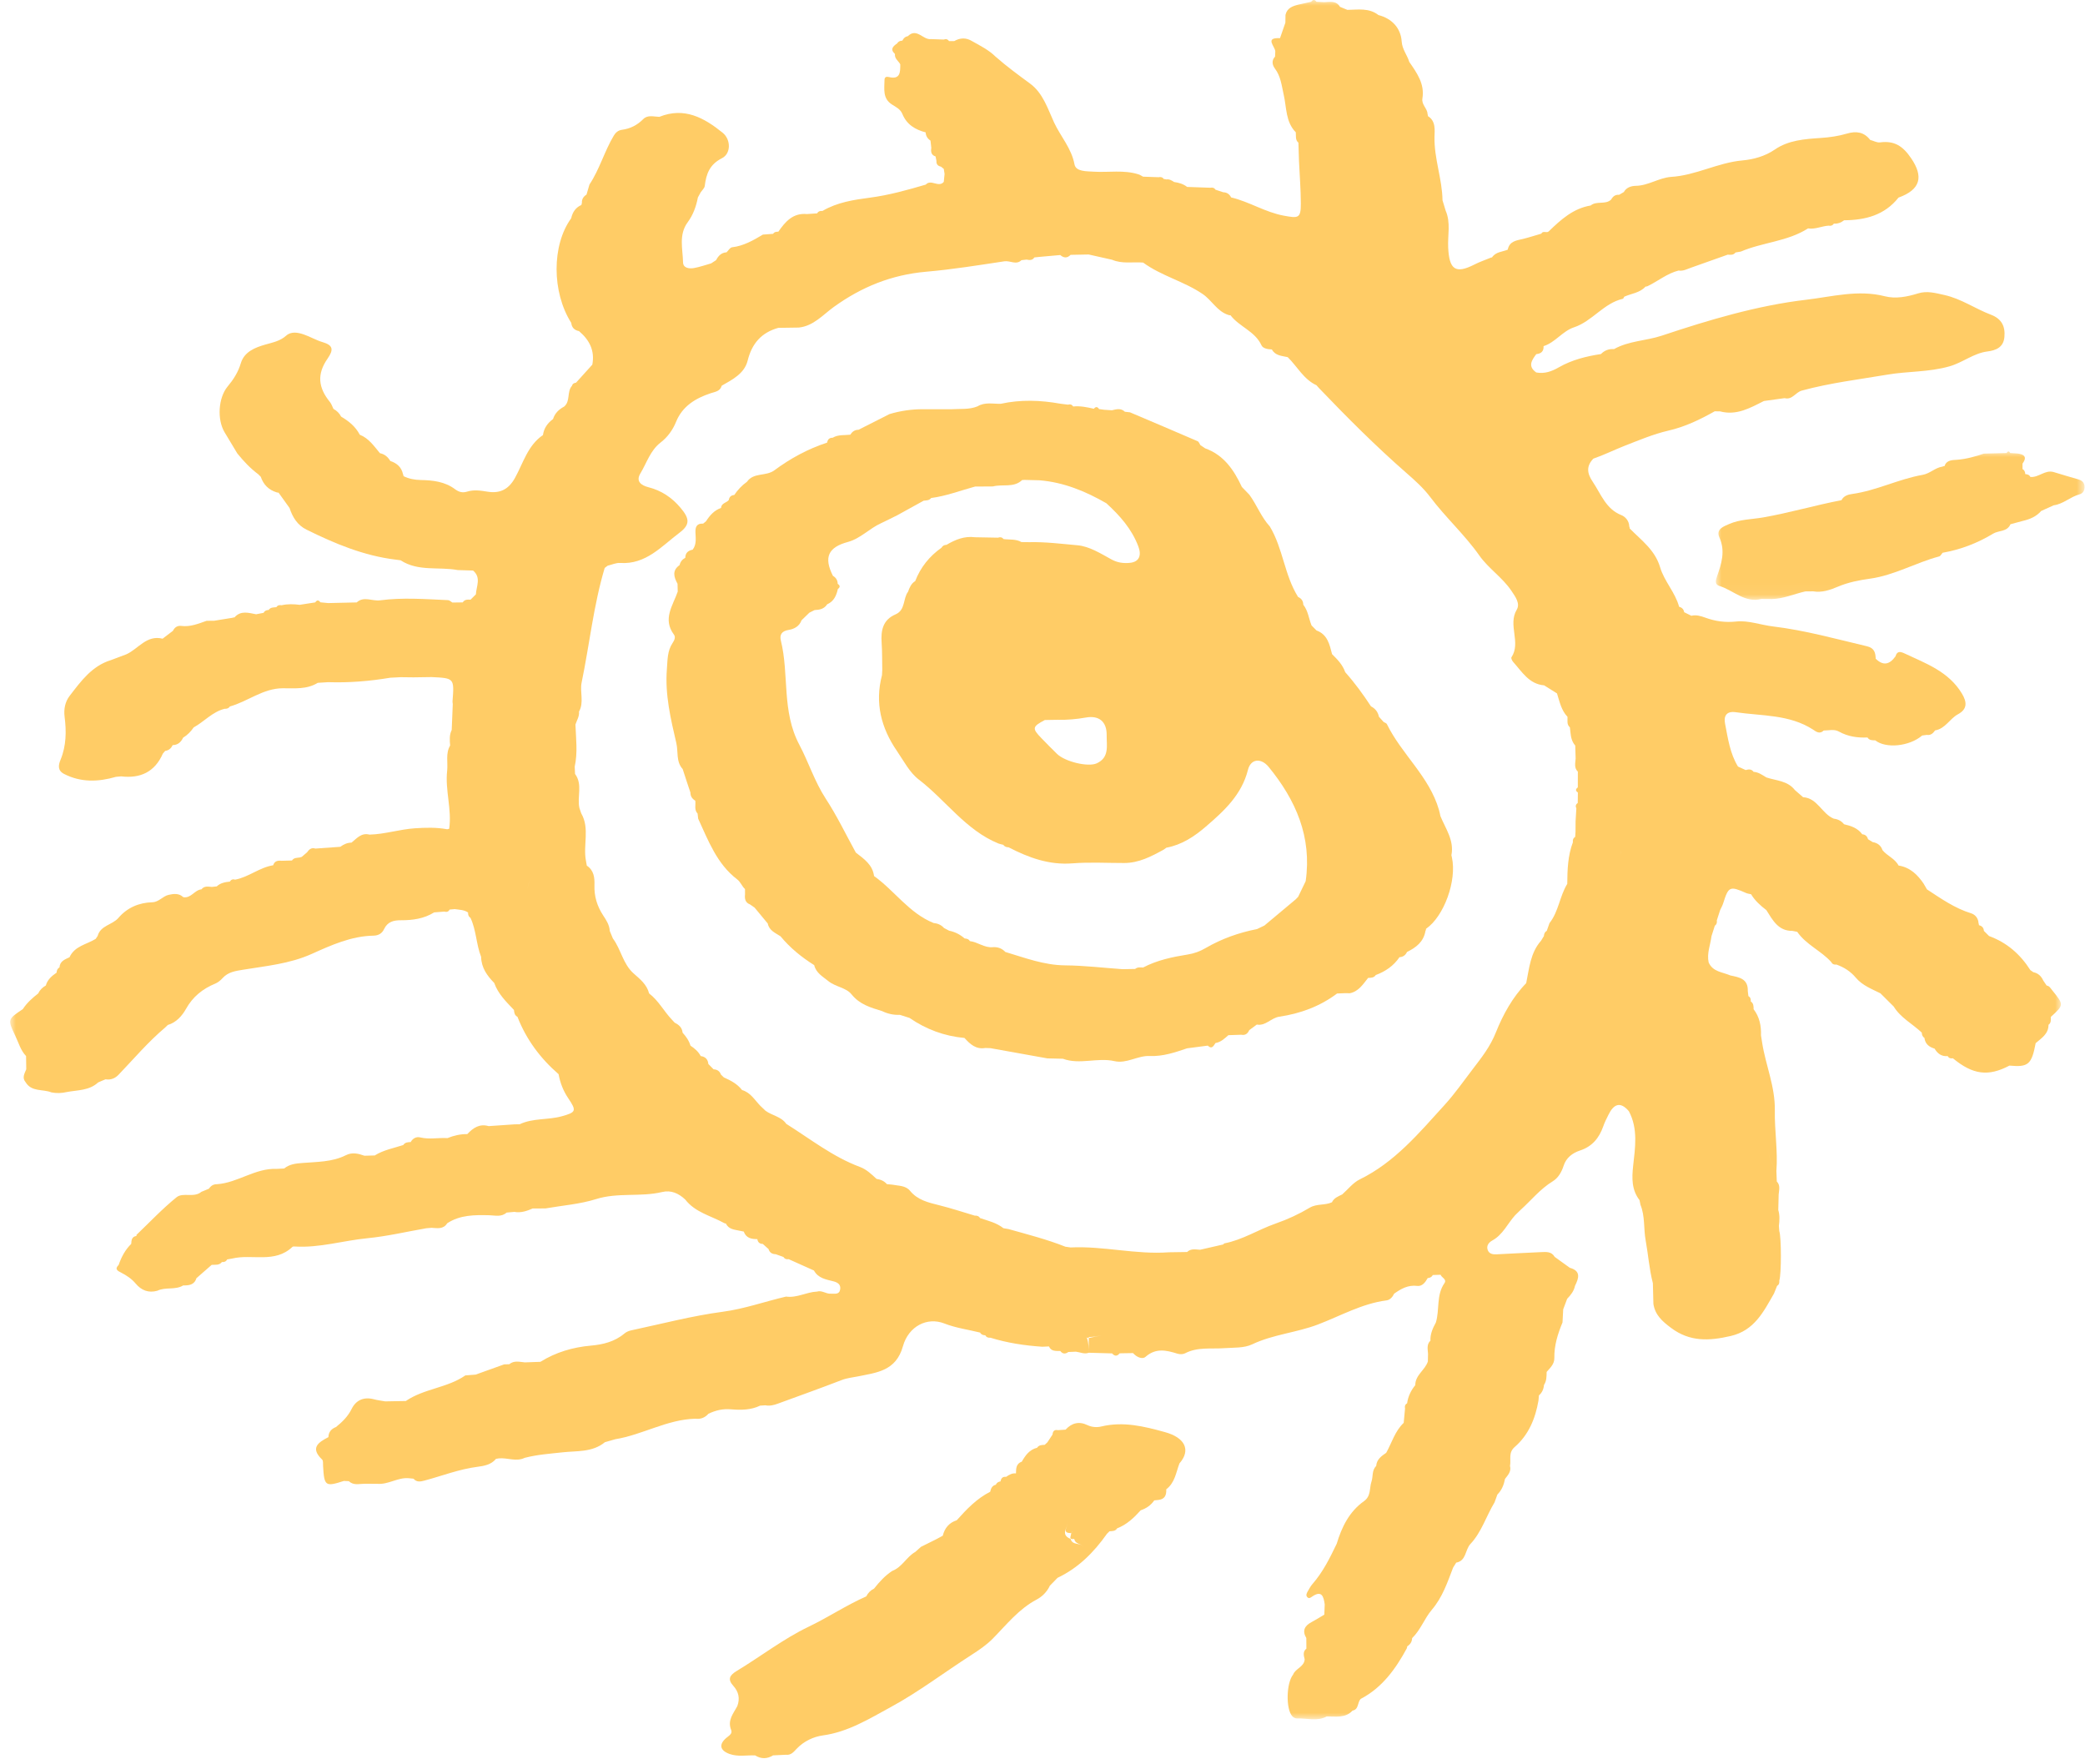 <?xml version="1.0" encoding="UTF-8"?>
<svg width="182px" height="154px" viewBox="0 0 182 154" version="1.1" xmlns="http://www.w3.org/2000/svg" xmlns:xlink="http://www.w3.org/1999/xlink">
    <title>Logo@2x</title>
    <defs>
        <polygon id="path-1" points="0 0 32.183 0 32.183 12.952 0 12.952"></polygon>
        <polygon id="path-3" points="0 0 179.009 0 179.009 150.071 0 150.071"></polygon>
    </defs>
    <g id="User-Flow-+-Wireframes" stroke="none" stroke-width="1" fill="none" fill-rule="evenodd">
        <g id="Startpage_v1" transform="translate(-115, -188)">
            <g id="Group-3" transform="translate(108.5, 188)">
                <g id="Group" transform="translate(7.388, 0)">
                    <g id="Group-11" transform="translate(-0, 0)">
                        <path d="M98.644,131.824 C98.48,131.804 98.363,131.756 98.312,131.672 C98.363,131.756 98.48,131.804 98.644,131.824 C98.644,131.824 98.667,131.824 98.677,131.824 L98.644,131.824 Z M92.568,134.327 C91.577,133.928 92.394,133.27 92.34,132.732 C92.39,133.229 91.694,133.83 92.628,133.817 C92.655,133.729 92.691,133.661 92.732,133.624 C92.691,133.682 92.658,133.746 92.635,133.817 C92.631,133.817 92.628,133.817 92.628,133.817 C92.608,133.871 92.594,133.928 92.588,133.996 C92.571,134.124 92.424,134.371 92.789,134.337 C92.822,134.334 92.852,134.33 92.882,134.327 C92.993,134.827 93.475,134.702 93.696,135.012 C93.415,134.624 92.725,134.921 92.568,134.327 L92.568,134.327 Z M87.375,139.343 C87.265,139.495 87.191,139.667 87.137,139.849 C87.191,139.667 87.265,139.495 87.375,139.343 C87.757,139.495 88.118,139.572 88.457,139.562 C88.118,139.572 87.757,139.495 87.375,139.343 L87.375,139.343 Z M82.829,144.355 C82.695,144.369 82.554,144.369 82.407,144.352 C82.283,144.491 82.156,144.622 82.025,144.751 C82.156,144.622 82.283,144.491 82.407,144.352 C82.554,144.369 82.695,144.369 82.829,144.355 C82.963,144.339 83.09,144.308 83.204,144.254 C83.09,144.308 82.963,144.339 82.829,144.355 L82.829,144.355 Z M79.93,135.033 C80.127,135.026 80.325,135.019 80.526,135.012 C80.325,135.019 80.127,135.026 79.93,135.033 C79.863,135.401 79.658,135.462 79.428,135.465 C79.658,135.462 79.863,135.401 79.93,135.033 L79.93,135.033 Z M85.527,131.746 C85.484,131.932 85.407,132.104 85.313,132.263 C85.407,132.104 85.484,131.932 85.527,131.746 L85.527,131.746 Z M92.564,124.984 C93.01,124.822 93.364,124.754 93.646,124.798 C93.364,124.754 93.01,124.822 92.564,124.984 C92.434,124.98 92.306,124.97 92.209,124.889 C92.306,124.97 92.434,124.98 92.564,124.984 L92.564,124.984 Z M100.817,125.008 C98.975,124.497 97.167,124.052 95.249,124.511 C94.864,124.606 94.429,124.579 94.037,124.393 C93.304,124.041 92.668,124.197 92.126,124.788 C91.901,124.801 91.677,124.818 91.456,124.832 C91.145,124.768 91.014,124.926 90.987,125.217 C90.837,125.443 90.686,125.673 90.535,125.899 C90.458,125.974 90.381,126.044 90.301,126.115 C90.053,126.122 89.799,126.126 89.638,126.369 C89.622,126.69 89.447,126.899 89.247,127.092 C89.447,126.899 89.622,126.69 89.638,126.369 C88.975,126.531 88.617,127.031 88.306,127.581 C87.807,127.754 87.804,128.179 87.797,128.601 C87.797,128.601 87.794,128.605 87.794,128.605 C87.462,128.574 87.194,128.726 86.933,128.909 C86.639,128.872 86.495,129.027 86.448,129.304 C86.267,129.334 86.116,129.412 86.039,129.595 C85.718,129.669 85.608,129.919 85.547,130.209 C84.376,130.8 83.488,131.733 82.628,132.695 C81.962,132.908 81.573,133.374 81.406,134.046 C81.215,134.148 81.021,134.252 80.83,134.357 C80.385,134.58 79.943,134.8 79.501,135.019 C79.334,135.168 79.17,135.313 79.006,135.462 C78.239,135.894 77.854,136.796 76.997,137.117 C76.994,137.326 76.987,137.536 76.984,137.745 C76.987,137.536 76.994,137.326 76.997,137.117 C76.371,137.529 75.872,138.073 75.41,138.66 C75.105,138.806 74.881,139.039 74.727,139.343 C72.996,140.106 71.42,141.163 69.709,141.984 C67.503,143.041 65.527,144.578 63.418,145.852 C62.776,146.24 62.615,146.588 63.13,147.159 C63.596,147.676 63.713,148.257 63.475,148.912 C63.134,149.564 62.588,150.148 62.936,151.006 C63.07,151.334 62.732,151.506 62.498,151.705 C61.845,152.27 61.955,152.79 62.789,153.094 C63.515,153.357 64.275,153.195 65.022,153.219 C65.544,153.543 66.07,153.543 66.592,153.219 C66.967,153.202 67.345,153.185 67.72,153.165 C68.162,153.222 68.41,152.898 68.661,152.634 C69.287,151.976 70.137,151.587 70.931,151.479 C73.147,151.179 75.028,150.003 76.873,149 C79.307,147.679 81.553,145.963 83.907,144.453 C84.566,144.031 85.229,143.579 85.775,143.025 C86.977,141.805 88.038,140.444 89.598,139.62 C90.08,139.366 90.505,138.948 90.753,138.411 C90.753,138.411 90.753,138.411 90.753,138.411 C90.977,138.181 91.202,137.951 91.426,137.721 C91.426,137.657 91.426,137.593 91.423,137.526 C90.931,137.282 90.576,136.867 89.98,136.691 C90.576,136.867 90.931,137.282 91.423,137.526 C91.426,137.593 91.426,137.657 91.426,137.721 C93.237,136.864 94.596,135.496 95.738,133.878 C95.812,133.803 95.885,133.732 95.962,133.658 L95.962,133.658 C96.207,133.638 96.471,133.661 96.628,133.401 C97.469,133.08 98.095,132.479 98.684,131.827 L98.684,131.827 C99.169,131.665 99.571,131.392 99.866,130.963 C99.996,130.949 100.12,130.936 100.247,130.922 C100.8,130.854 100.94,130.486 100.914,129.996 C100.914,129.996 100.917,129.993 100.917,129.993 C100.917,129.844 100.917,129.696 100.917,129.547 C100.632,129.517 100.462,129.416 100.361,129.274 C100.462,129.416 100.632,129.517 100.917,129.547 C100.917,129.696 100.917,129.844 100.917,129.993 C101.664,129.429 101.767,128.534 102.065,127.737 C103.096,126.555 102.534,125.484 100.817,125.008 L100.817,125.008 Z" id="Fill-1" fill="#FFCC66"></path>
                        <g id="Group-5" transform="translate(148.889, 39.403)">
                            <mask id="mask-2" fill="white">
                                <use xlink:href="#path-1"></use>
                            </mask>
                            <g id="Clip-4"></g>
                            <path d="M31.612,2.431 C30.899,2.231 30.189,2.012 29.48,1.799 C28.73,1.586 28.174,2.299 27.454,2.228 C27.364,2.039 27.197,1.992 27.009,1.981 C27.002,1.792 26.942,1.634 26.768,1.536 C26.768,1.38 26.768,1.225 26.768,1.069 C26.617,0.843 26.467,0.613 26.316,0.387 C26.467,0.613 26.617,0.843 26.768,1.069 C27.193,0.482 26.922,0.249 26.319,0.181 C26.112,0.168 25.904,0.154 25.697,0.141 C25.593,-0.049 25.486,-0.045 25.379,0.141 C24.719,0.157 24.056,0.174 23.397,0.191 C22.637,0.445 21.877,0.664 21.067,0.728 C20.685,0.759 20.139,0.722 19.962,1.282 C19.898,1.279 19.838,1.292 19.781,1.326 C19.145,1.414 18.7,1.931 18.04,2.046 C15.951,2.414 14.023,3.417 11.904,3.714 C11.549,3.762 11.161,3.87 10.966,4.255 C8.673,4.694 6.433,5.359 4.127,5.761 C3.146,5.933 2.105,5.92 1.171,6.332 C0.682,6.548 -0.018,6.775 0.314,7.518 C0.846,8.71 0.488,9.804 0.103,10.902 C-0.028,11.281 -0.101,11.618 0.31,11.743 C1.532,12.115 2.527,13.25 3.976,12.878 C4.274,12.882 4.575,12.882 4.873,12.885 C5.898,12.868 6.829,12.439 7.806,12.22 C8.034,12.22 8.261,12.216 8.489,12.213 C9.259,12.341 9.959,12.101 10.658,11.804 C11.552,11.426 12.506,11.237 13.464,11.105 C15.586,10.811 17.451,9.706 19.493,9.166 C19.614,9.132 19.694,8.953 19.795,8.845 C21.368,8.568 22.834,8.007 24.204,7.177 C24.692,6.879 25.426,7.035 25.717,6.356 C26.072,6.261 26.423,6.163 26.775,6.069 C27.397,5.927 27.967,5.694 28.398,5.197 C28.76,5.035 29.125,4.869 29.486,4.704 C30.327,4.596 30.946,3.957 31.746,3.745 C32.074,3.657 32.205,3.373 32.181,3.035 C32.155,2.684 31.934,2.522 31.612,2.431" id="Fill-3" fill="#FFCC66" mask="url(#mask-2)"></path>
                        </g>
                        <g id="Group-8">
                            <mask id="mask-4" fill="white">
                                <use xlink:href="#path-3"></use>
                            </mask>
                            <g id="Clip-7"></g>
                            <path d="M176.802,86.952 C176.802,86.952 176.806,86.952 176.806,86.952 C176.806,86.952 176.802,86.952 176.802,86.952 C176.806,87.178 176.806,87.401 176.809,87.624 C176.806,87.401 176.806,87.178 176.802,86.952 L176.802,86.952 Z M153.358,94.768 C153.394,94.822 153.431,94.876 153.471,94.93 C153.431,94.876 153.394,94.822 153.358,94.768 C153.341,94.744 153.327,94.717 153.314,94.694 C153.254,94.687 153.197,94.684 153.137,94.684 C153.197,94.684 153.254,94.687 153.314,94.694 C153.327,94.717 153.341,94.744 153.358,94.768 L153.358,94.768 Z M145.587,111.677 C145.323,111.772 145.025,111.829 144.697,111.846 C145.025,111.829 145.323,111.772 145.587,111.677 L145.587,111.677 Z M143.374,105.85 L143.374,105.85 C144.037,106.053 144.479,106.54 144.627,107.131 C144.479,106.54 144.037,106.053 143.374,105.85 L143.374,105.85 Z M129.705,90.073 C129.19,91.377 128.443,92.302 127.64,93.356 C126.846,94.396 126.08,95.491 125.206,96.45 C122.986,98.889 120.857,101.456 117.797,102.949 C117.218,103.233 116.776,103.814 116.274,104.256 C115.929,104.428 115.558,104.557 115.377,104.942 C114.764,105.226 114.054,105.05 113.445,105.411 C112.498,105.975 111.524,106.428 110.449,106.803 C108.962,107.32 107.58,108.225 105.973,108.532 C105.946,108.539 105.926,108.59 105.903,108.62 C105.223,108.776 104.543,108.931 103.867,109.086 C103.864,109.221 103.86,109.36 103.857,109.498 C103.86,109.36 103.864,109.221 103.867,109.086 C103.475,109.063 103.067,108.961 102.736,109.282 C102.207,109.289 101.678,109.299 101.149,109.306 C98.27,109.522 95.437,108.745 92.562,108.884 C92.414,108.863 92.264,108.84 92.113,108.82 C90.496,108.178 88.812,107.749 87.141,107.279 C86.994,107.256 86.85,107.229 86.703,107.205 C86.1,106.725 85.364,106.56 84.661,106.32 C84.554,106.141 84.39,106.097 84.199,106.107 C83.168,105.8 82.143,105.462 81.102,105.202 C80.151,104.962 79.217,104.759 78.541,103.932 C78.159,103.466 77.527,103.51 76.984,103.402 C76.984,103.402 76.984,103.402 76.984,103.402 C76.83,103.385 76.68,103.371 76.529,103.358 C76.291,103.081 75.977,102.952 75.628,102.902 C75.187,102.496 74.751,102.071 74.179,101.858 C71.819,100.983 69.853,99.419 67.748,98.098 C67.302,97.457 66.509,97.376 65.93,96.95 C65.776,96.805 65.622,96.66 65.471,96.511 L65.451,96.548 L65.451,96.548 C65.451,96.548 65.471,96.511 65.471,96.511 C64.986,96.008 64.624,95.359 63.888,95.146 L63.888,95.146 C63.473,94.609 62.897,94.309 62.297,94.042 C62.214,93.957 62.127,93.876 62.043,93.795 C61.933,93.491 61.712,93.349 61.4,93.336 C61.25,93.184 61.096,93.028 60.945,92.873 C60.905,92.464 60.684,92.231 60.279,92.181 C60.071,91.785 59.746,91.508 59.385,91.272 C59.254,90.829 58.997,90.471 58.695,90.137 C58.545,90.137 58.394,90.137 58.243,90.137 C58.394,90.137 58.545,90.137 58.695,90.137 C58.655,89.691 58.371,89.445 58.006,89.266 C57.925,89.178 57.845,89.093 57.765,89.005 C57.065,88.272 56.596,87.337 55.773,86.712 L55.773,86.712 C55.578,85.932 54.976,85.459 54.423,84.969 C53.486,84.141 53.322,82.865 52.609,81.912 C52.519,81.693 52.428,81.476 52.338,81.257 C52.338,81.257 52.338,81.257 52.338,81.257 C52.311,80.743 52.04,80.321 51.775,79.923 C51.236,79.105 50.969,78.237 51.002,77.258 C51.025,76.602 50.952,75.967 50.336,75.559 C50.296,75.646 50.276,75.734 50.269,75.819 C50.252,75.991 50.286,76.156 50.339,76.319 C50.286,76.156 50.252,75.991 50.269,75.819 C50.276,75.734 50.296,75.646 50.336,75.559 C50.309,75.417 50.282,75.275 50.259,75.133 C49.275,75.011 49.804,74.221 49.653,73.735 C49.606,73.728 49.556,73.728 49.506,73.728 C49.556,73.728 49.606,73.728 49.653,73.735 C49.804,74.221 49.275,75.011 50.259,75.133 C49.994,73.765 50.61,72.309 49.847,70.992 C49.793,70.836 49.743,70.684 49.69,70.532 C49.469,69.549 49.994,68.472 49.308,67.553 C49.298,67.34 49.288,67.131 49.278,66.918 C49.549,65.695 49.388,64.469 49.342,63.243 C49.462,62.872 49.696,62.534 49.653,62.115 C50.112,61.298 49.71,60.399 49.884,59.565 C50.574,56.238 50.918,52.843 51.896,49.573 C51.98,49.509 52.067,49.442 52.154,49.377 C52.154,49.377 52.154,49.377 52.154,49.377 C52.519,49.293 52.887,49.114 53.242,49.138 C55.488,49.293 56.861,47.678 58.417,46.506 C59.382,45.783 59.301,45.253 58.514,44.321 C57.761,43.426 56.844,42.814 55.712,42.527 C55.083,42.368 54.594,42.017 55.009,41.328 C55.565,40.409 55.87,39.322 56.784,38.619 C57.383,38.156 57.832,37.542 58.126,36.819 C58.685,35.447 59.823,34.765 61.142,34.326 C61.538,34.194 61.966,34.164 62.11,33.674 L62.103,33.671 L62.103,33.671 C63.047,33.134 64.092,32.607 64.373,31.482 C64.748,29.972 65.582,29.03 67.045,28.618 C67.644,28.607 68.247,28.601 68.846,28.591 C68.846,28.591 68.846,28.591 68.846,28.591 C70.125,28.452 70.935,27.489 71.889,26.797 C74.316,25.047 76.921,23.983 79.971,23.716 C82.24,23.52 84.52,23.149 86.787,22.808 C87.295,22.733 87.818,23.156 88.276,22.71 C88.424,22.693 88.574,22.676 88.722,22.659 C88.725,22.524 88.725,22.389 88.728,22.254 C88.725,22.389 88.725,22.524 88.722,22.659 C88.979,22.713 89.231,22.737 89.401,22.47 C89.552,22.453 89.699,22.44 89.847,22.423 C90.452,22.369 91.058,22.315 91.661,22.261 L91.661,22.261 C91.969,22.527 92.27,22.548 92.565,22.244 C93.091,22.234 93.616,22.223 94.142,22.213 C94.631,21.862 95.293,21.899 95.775,22.237 C95.293,21.899 94.631,21.862 94.142,22.213 C94.825,22.365 95.504,22.521 96.187,22.673 C97.064,23.051 97.992,22.845 98.896,22.919 C99.187,22.72 99.461,22.588 99.719,22.538 C99.461,22.588 99.187,22.72 98.896,22.919 C100.496,24.091 102.461,24.551 104.095,25.665 C104.902,26.216 105.357,27.185 106.344,27.493 C106.401,27.513 106.462,27.523 106.522,27.52 C106.525,27.52 106.525,27.52 106.525,27.52 C107.292,28.526 108.658,28.901 109.227,30.141 C109.354,30.418 109.783,30.489 110.131,30.502 L110.184,30.452 L110.184,30.452 C110.184,30.452 110.131,30.502 110.134,30.502 C110.435,31.056 111.005,31.056 111.517,31.175 C112.354,31.995 112.906,33.11 114.028,33.627 C114.101,33.708 114.172,33.792 114.245,33.873 C116.699,36.437 119.203,38.943 121.875,41.281 C122.611,41.923 123.358,42.591 123.944,43.368 C125.283,45.155 126.95,46.652 128.239,48.482 C129.039,49.621 130.254,50.397 131.041,51.566 C131.386,52.08 131.831,52.674 131.507,53.221 C130.71,54.562 131.908,56.076 131.045,57.376 C130.998,57.447 131.105,57.677 131.199,57.781 C131.969,58.636 132.581,59.71 133.9,59.821 C134.275,60.058 134.647,60.291 135.022,60.524 L135.022,60.524 C135.249,61.24 135.393,61.997 135.939,62.568 C135.959,62.885 135.852,63.233 136.147,63.486 C136.163,63.635 136.18,63.784 136.197,63.929 C136.572,64.118 136.763,64.371 136.729,64.709 C136.763,64.371 136.572,64.118 136.197,63.929 C136.237,64.351 136.327,64.75 136.615,65.077 C136.625,65.452 136.639,65.831 136.649,66.209 C137.04,66.388 137.134,66.618 137.077,66.871 C137.134,66.618 137.04,66.388 136.649,66.209 C136.625,66.604 136.498,67.02 136.843,67.354 C136.843,67.81 136.843,68.269 136.84,68.729 C136.95,68.8 137.004,68.874 137.007,68.948 C137.004,68.874 136.95,68.8 136.84,68.729 C136.629,68.881 136.629,69.029 136.846,69.175 C136.843,69.482 136.836,69.786 136.833,70.093 C136.873,70.124 136.903,70.151 136.927,70.181 C136.903,70.151 136.873,70.124 136.833,70.093 C136.652,70.212 136.622,70.374 136.712,70.563 C136.689,70.934 136.669,71.306 136.645,71.677 C137.084,71.911 137.194,72.144 136.973,72.377 C137.194,72.144 137.084,71.911 136.645,71.677 C136.642,71.985 136.642,72.296 136.639,72.603 C136.629,72.755 136.619,72.904 136.609,73.052 C136.692,73.137 136.739,73.201 136.756,73.255 C136.776,73.309 136.769,73.349 136.739,73.383 C136.769,73.349 136.776,73.309 136.756,73.255 C136.739,73.201 136.692,73.137 136.609,73.052 C136.428,73.16 136.384,73.322 136.411,73.515 C135.966,74.69 135.929,75.917 135.919,77.149 L135.919,77.149 C135.253,78.224 135.169,79.565 134.366,80.578 C134.285,80.801 134.208,81.027 134.128,81.253 L134.128,81.253 C133.95,81.348 133.893,81.514 133.88,81.703 C133.8,81.838 133.716,81.973 133.632,82.111 C132.695,83.165 132.601,84.523 132.333,85.817 C131.145,87.036 130.305,88.576 129.705,90.073 L129.705,90.073 Z M129.829,129.316 C129.752,129.181 129.665,129.063 129.571,128.958 C129.665,129.063 129.752,129.181 129.829,129.316 L129.829,129.316 Z M127.576,109.509 C127.586,109.289 127.553,109.137 127.489,109.032 C127.553,109.137 127.586,109.289 127.576,109.509 C127.576,109.509 127.576,109.509 127.576,109.509 L127.576,109.509 Z M129.568,128.954 C129.428,128.799 129.27,128.681 129.103,128.583 C129.27,128.681 129.428,128.799 129.568,128.954 L129.568,128.954 Z M127.375,110.16 C127.305,110.245 127.221,110.323 127.138,110.4 C127.054,110.478 126.97,110.556 126.893,110.64 C126.893,110.755 126.89,110.87 126.897,110.978 C126.903,111.086 126.917,111.187 126.954,111.272 C126.917,111.187 126.903,111.086 126.897,110.978 C126.89,110.87 126.893,110.755 126.893,110.64 C126.97,110.556 127.054,110.478 127.138,110.4 C127.221,110.323 127.305,110.245 127.375,110.16 L127.375,110.16 Z M117.308,113.359 C117.191,113.38 117.071,113.383 116.96,113.376 C116.806,113.792 116.589,114.092 116.301,114.281 C116.11,114.406 115.886,114.481 115.631,114.504 C115.886,114.481 116.11,114.406 116.301,114.281 C116.589,114.092 116.806,113.792 116.96,113.376 C117.071,113.383 117.191,113.38 117.308,113.359 C117.426,113.342 117.536,113.309 117.633,113.261 C117.536,113.309 117.426,113.339 117.308,113.359 L117.308,113.359 Z M85.953,116.551 C86.05,116.555 86.144,116.555 86.241,116.555 C86.248,116.392 86.254,116.227 86.251,116.065 C86.254,116.227 86.248,116.392 86.241,116.555 C86.144,116.555 86.05,116.555 85.953,116.551 L85.953,116.551 Z M96.167,109.738 C96.181,109.667 96.184,109.586 96.181,109.502 C95.926,109.468 95.675,109.431 95.421,109.397 C94.918,109.33 94.413,109.269 93.904,109.252 C94.413,109.269 94.918,109.33 95.421,109.397 C95.675,109.431 95.926,109.468 96.181,109.502 C96.184,109.586 96.181,109.667 96.167,109.738 L96.167,109.738 Z M77.356,104.614 C77.292,104.668 77.209,104.716 77.098,104.759 C77.209,104.716 77.292,104.668 77.356,104.614 C77.486,104.509 77.533,104.391 77.523,104.263 C77.533,104.391 77.486,104.509 77.356,104.614 L77.356,104.614 Z M33.095,107.245 C32.974,107.242 32.85,107.235 32.726,107.222 C32.629,107.306 32.526,107.374 32.418,107.428 C32.526,107.374 32.629,107.306 32.726,107.222 C32.85,107.235 32.974,107.242 33.095,107.245 C33.342,107.252 33.587,107.242 33.831,107.218 C33.587,107.242 33.342,107.252 33.095,107.245 L33.095,107.245 Z M25.616,108.357 C25.877,108.357 26.138,108.364 26.399,108.357 C26.416,108.161 26.396,108.002 26.349,107.877 C26.396,108.002 26.416,108.161 26.399,108.357 C26.138,108.364 25.877,108.357 25.616,108.357 L25.616,108.357 Z M24.842,108.397 C25.097,108.367 25.355,108.36 25.616,108.357 C25.355,108.36 25.097,108.367 24.842,108.397 L24.842,108.397 Z M11.12,108.624 C11.404,108.617 11.662,108.505 11.91,108.374 C11.662,108.505 11.404,108.617 11.12,108.624 L11.12,108.624 Z M33.466,100.828 C33.704,100.858 33.912,100.949 34.099,101.091 C33.912,100.949 33.704,100.858 33.466,100.828 L33.466,100.828 Z M46.951,91.731 C46.801,91.633 46.633,91.549 46.476,91.458 C46.633,91.549 46.801,91.633 46.951,91.731 C46.911,91.954 46.955,92.14 47.042,92.302 C46.955,92.14 46.911,91.954 46.951,91.731 L46.951,91.731 Z M41.424,82.821 C41.38,82.828 41.34,82.838 41.307,82.848 C41.303,82.878 41.303,82.909 41.303,82.939 C41.303,82.909 41.303,82.878 41.307,82.848 C41.34,82.838 41.38,82.828 41.424,82.821 C41.504,82.804 41.595,82.79 41.652,82.763 C41.595,82.79 41.504,82.804 41.424,82.821 L41.424,82.821 Z M28.207,81.709 L28.207,81.709 C28.317,81.612 28.418,81.47 28.522,81.331 C28.418,81.47 28.317,81.612 28.207,81.709 L28.207,81.709 Z M38.605,65.077 C38.645,66.303 38.572,67.53 38.595,68.756 C38.572,67.53 38.645,66.303 38.605,65.077 Z M40.915,61.879 C40.751,62.926 39.921,63.605 38.598,63.709 C39.921,63.605 40.751,62.926 40.915,61.879 L40.915,61.879 Z M27.079,52.786 C26.928,52.786 26.777,52.786 26.627,52.789 C26.777,52.786 26.928,52.786 27.079,52.786 C27.156,52.867 27.226,52.924 27.293,52.961 C27.226,52.924 27.156,52.867 27.079,52.786 L27.079,52.786 Z M19.332,54.539 C19.302,54.667 19.258,54.789 19.195,54.89 C19.258,54.789 19.302,54.667 19.332,54.539 L19.332,54.539 Z M24.782,33.931 C24.856,34.029 24.943,34.117 25.026,34.204 C24.943,34.117 24.856,34.029 24.782,33.931 C24.672,33.789 24.591,33.627 24.595,33.417 C24.367,33.417 24.143,33.417 23.918,33.417 C24.143,33.417 24.367,33.417 24.595,33.417 C24.591,33.627 24.672,33.789 24.782,33.931 L24.782,33.931 Z M44.467,42.071 C44.795,42.004 45.117,41.909 45.441,41.825 C45.117,41.909 44.795,42.004 44.467,42.071 C44.467,42.149 44.464,42.223 44.464,42.298 C44.467,42.399 44.47,42.5 44.47,42.605 C44.47,42.5 44.467,42.399 44.464,42.298 C44.464,42.223 44.467,42.149 44.467,42.071 L44.467,42.071 Z M50.346,17.245 C50.952,17.285 51.293,17.309 51.484,17.197 C51.538,17.167 51.578,17.123 51.611,17.069 C51.578,17.123 51.538,17.167 51.484,17.197 C51.293,17.309 50.955,17.285 50.346,17.245 C50.336,17.383 50.299,17.495 50.229,17.576 C50.299,17.495 50.336,17.383 50.346,17.245 L50.346,17.245 Z M51.692,15.421 C51.692,15.569 51.688,15.718 51.695,15.87 C51.688,15.718 51.692,15.569 51.692,15.421 L51.692,15.421 Z M51.919,14.965 C52.043,14.941 52.16,14.934 52.267,14.941 C52.16,14.934 52.047,14.941 51.919,14.965 C51.913,15.103 51.889,15.235 51.802,15.333 C51.889,15.235 51.913,15.103 51.919,14.965 L51.919,14.965 Z M58.695,11.55 L58.695,11.55 C58.508,11.55 58.32,11.556 58.129,11.56 C58.32,11.556 58.508,11.55 58.695,11.55 L58.695,11.55 Z M53.299,48.242 C53.185,47.955 53.118,47.668 53.084,47.381 C53.118,47.668 53.185,47.955 53.299,48.242 C53.356,48.388 53.422,48.533 53.499,48.675 C53.573,48.675 53.66,48.678 53.751,48.682 C53.66,48.678 53.573,48.675 53.499,48.675 C53.422,48.533 53.356,48.388 53.299,48.242 L53.299,48.242 Z M51.24,50.955 L51.24,50.955 C51.002,51.215 50.791,51.485 50.607,51.769 C50.791,51.485 51.002,51.215 51.24,50.955 L51.24,50.955 Z M50.349,52.205 C50.192,52.502 50.051,52.806 49.934,53.123 C50.051,52.806 50.192,52.502 50.349,52.205 L50.349,52.205 Z M48.079,67.232 C48.133,67.361 48.21,67.476 48.324,67.57 C48.21,67.476 48.133,67.361 48.079,67.232 L48.079,67.232 Z M48.936,73.66 C49.044,73.724 49.198,73.731 49.352,73.728 C49.198,73.731 49.044,73.724 48.936,73.66 L48.936,73.66 Z M43.791,79.163 C43.898,79.058 43.982,78.93 44.019,78.751 C44.209,78.751 44.373,78.73 44.517,78.683 C44.373,78.73 44.209,78.751 44.019,78.751 C43.982,78.93 43.898,79.058 43.791,79.163 C43.68,79.267 43.546,79.345 43.409,79.419 C43.546,79.345 43.68,79.267 43.791,79.163 L43.791,79.163 Z M41.303,50.502 C41.307,50.576 41.307,50.651 41.307,50.728 C41.524,50.799 41.725,50.85 41.913,50.847 C41.725,50.85 41.524,50.799 41.307,50.728 L41.303,50.502 Z M45.639,76.4 C45.391,76.758 45.204,77.143 45.147,77.609 L45.147,77.609 C45.2,77.143 45.391,76.758 45.639,76.4 L45.639,76.4 Z M49.211,91.042 C49.204,90.887 49.201,90.732 49.204,90.576 C49.201,90.732 49.204,90.887 49.211,91.042 C49.214,91.198 49.218,91.35 49.211,91.505 L49.211,91.505 C49.218,91.35 49.214,91.198 49.211,91.042 L49.211,91.042 Z M61.856,101.527 C61.752,101.486 61.671,101.429 61.604,101.361 C61.538,101.294 61.481,101.216 61.434,101.135 C61.481,101.216 61.538,101.294 61.604,101.361 C61.671,101.429 61.752,101.486 61.856,101.527 L61.856,101.527 Z M60.362,93.596 C60.439,93.454 60.496,93.302 60.51,93.133 C60.496,93.302 60.439,93.454 60.362,93.596 L60.362,93.596 Z M49.887,51.64 C49.737,51.64 49.586,51.64 49.435,51.64 C49.586,51.64 49.737,51.64 49.887,51.64 C49.917,51.438 49.994,51.252 50.081,51.073 C49.994,51.252 49.917,51.438 49.887,51.64 L49.887,51.64 Z M38.716,75.447 C38.672,75.332 38.632,75.217 38.595,75.103 C38.595,75.103 38.595,75.103 38.595,75.103 C38.592,75.028 38.588,74.951 38.582,74.876 C38.588,74.951 38.592,75.028 38.595,75.103 L38.595,75.103 C38.632,75.217 38.672,75.332 38.716,75.447 C38.799,75.68 38.896,75.913 38.99,76.146 C38.896,75.913 38.799,75.68 38.716,75.447 L38.716,75.447 Z M81.986,17.569 C81.979,17.295 81.942,17.022 81.865,16.748 C81.829,16.61 81.782,16.471 81.728,16.333 C81.782,16.471 81.829,16.61 81.865,16.748 C81.942,17.022 81.979,17.295 81.986,17.569 L81.986,17.569 Z M89.632,15.421 C90.007,15.417 90.382,15.417 90.757,15.417 L90.757,15.417 C90.831,15.424 90.904,15.424 90.975,15.431 C90.904,15.424 90.831,15.424 90.757,15.417 C90.382,15.417 90.007,15.417 89.632,15.421 C89.398,15.069 89.204,14.802 89.026,14.61 C89.204,14.802 89.398,15.069 89.632,15.421 L89.632,15.421 Z M112.046,20.768 C112.016,20.879 111.996,20.997 111.986,21.119 C111.996,20.997 112.016,20.879 112.046,20.768 L112.046,20.768 Z M113.114,19.744 C113.114,19.14 113.117,18.532 113.117,17.927 C113.117,17.761 113.124,17.592 113.127,17.427 C113.124,17.592 113.117,17.761 113.117,17.927 C113.117,18.532 113.114,19.14 113.114,19.744 C112.528,19.92 112.237,20.227 112.096,20.602 C112.237,20.227 112.528,19.92 113.114,19.744 L113.114,19.744 Z M134.001,20.808 C133.89,20.842 133.78,20.869 133.666,20.886 L133.666,20.886 C133.78,20.869 133.89,20.842 134.001,20.808 L134.001,20.808 Z M134.674,20.649 C134.556,20.663 134.446,20.687 134.335,20.717 C134.446,20.687 134.556,20.663 134.674,20.649 L134.674,20.649 Z M135.022,20.43 C135.172,20.43 135.323,20.43 135.474,20.43 C135.323,20.43 135.172,20.43 135.022,20.43 C134.965,20.335 134.891,20.285 134.814,20.254 C134.891,20.285 134.965,20.335 135.022,20.43 L135.022,20.43 Z M149.926,22.021 C149.511,22.139 149.062,22.176 148.624,22.244 C148.48,22.267 148.336,22.291 148.195,22.325 C148.336,22.291 148.48,22.267 148.624,22.244 C149.062,22.176 149.511,22.139 149.926,22.021 C149.973,21.865 149.943,21.74 149.886,21.626 C149.943,21.74 149.973,21.865 149.926,22.021 L149.926,22.021 Z M139.136,38.741 C138.985,38.927 138.724,39.035 138.413,39.112 C138.326,39.406 138.239,39.697 138.152,39.987 C138.152,39.987 138.185,40.024 138.192,40.031 L138.152,39.987 C138.239,39.697 138.326,39.406 138.413,39.112 C138.724,39.035 138.985,38.927 139.136,38.741 L139.136,38.741 Z M153.883,32.813 C154.338,33.201 154.827,33.556 155.346,33.873 C154.827,33.556 154.338,33.201 153.883,32.813 L153.883,32.813 Z M144.429,53.573 C144.583,53.573 144.737,53.562 144.888,53.535 C144.737,53.562 144.583,53.573 144.429,53.573 L144.429,53.573 Z M145.845,53.421 C145.761,53.394 145.688,53.336 145.634,53.238 C145.42,53.38 145.199,53.468 144.978,53.515 C145.199,53.468 145.42,53.38 145.634,53.238 C145.688,53.336 145.761,53.394 145.845,53.421 L145.845,53.421 Z M157.83,61.662 C157.827,61.966 157.827,62.267 157.827,62.571 C157.827,62.267 157.827,61.966 157.83,61.662 C157.69,61.406 157.569,61.2 157.459,61.037 C157.388,60.929 157.318,60.838 157.248,60.767 C157.318,60.838 157.388,60.929 157.459,61.037 C157.569,61.2 157.69,61.406 157.83,61.662 L157.83,61.662 Z M152.591,94.711 C152.711,94.711 152.832,94.697 152.956,94.69 C152.832,94.697 152.711,94.711 152.591,94.711 L152.591,94.711 Z M153.254,111.258 C153.408,111.16 153.512,110.907 153.535,110.41 C153.451,110.397 153.361,110.377 153.291,110.343 C153.244,110.323 153.207,110.292 153.183,110.255 C153.207,110.292 153.244,110.323 153.291,110.343 C153.361,110.377 153.451,110.397 153.535,110.41 C153.512,110.907 153.408,111.16 153.254,111.258 C153.204,111.292 153.143,111.306 153.083,111.309 C153.143,111.306 153.204,111.292 153.254,111.258 L153.254,111.258 Z M146.766,110.64 C146.639,110.637 146.505,110.644 146.374,110.644 C146.505,110.644 146.639,110.637 146.766,110.64 Z M140.217,94.238 C140.217,94.39 140.217,94.538 140.217,94.69 C140.519,94.69 140.82,94.69 141.118,94.694 C140.82,94.69 140.519,94.69 140.217,94.69 C140.217,94.538 140.217,94.39 140.217,94.238 L140.217,94.238 Z M125.089,23.392 L125.089,23.392 C125.012,23.696 124.935,24 124.861,24.304 C124.935,24 125.012,23.696 125.089,23.392 L125.089,23.392 Z M131.182,31.367 C131.272,31.316 131.359,31.262 131.44,31.205 C131.359,31.262 131.272,31.316 131.182,31.367 C131.155,31.445 131.115,31.512 131.065,31.566 C131.115,31.509 131.155,31.445 131.182,31.367 L131.182,31.367 Z M127.519,41.382 C127.446,41.524 127.405,41.693 127.342,41.842 L127.342,41.842 C127.405,41.693 127.446,41.524 127.519,41.382 L127.519,41.382 Z M117.302,20.359 C117.429,20.393 117.556,20.42 117.683,20.426 C117.556,20.42 117.429,20.393 117.302,20.359 C117.111,20.308 116.92,20.241 116.729,20.204 L116.729,20.204 C116.92,20.241 117.111,20.308 117.302,20.359 L117.302,20.359 Z M135.025,41.389 C134.978,41.237 134.948,41.058 134.901,40.903 C134.948,41.058 134.978,41.237 135.025,41.389 C135.099,41.389 135.172,41.389 135.249,41.389 C135.172,41.389 135.099,41.389 135.025,41.389 L135.025,41.389 Z M130.469,41.622 C130.261,41.605 130.044,41.615 129.829,41.615 L129.829,41.615 C130.044,41.615 130.261,41.605 130.469,41.622 L130.469,41.622 Z M132.568,42.004 C132.464,42.027 132.343,42.044 132.2,42.051 C132.343,42.044 132.464,42.027 132.568,42.004 L132.568,42.004 Z M146.2,74.16 C146.334,74.332 146.521,74.417 146.762,74.42 C146.91,74.549 147.05,74.68 147.191,74.815 C147.05,74.68 146.91,74.549 146.762,74.42 C146.521,74.417 146.334,74.332 146.2,74.16 L146.2,74.16 Z M148.644,107.016 C148.5,107.154 148.329,107.286 148.155,107.397 C148.329,107.286 148.5,107.154 148.644,107.016 L148.644,107.016 Z M143.281,94.69 C143.167,94.704 143.046,94.704 142.926,94.694 C143.046,94.704 143.167,94.704 143.281,94.69 L143.281,94.69 Z M145.239,83.331 C145.336,83.314 145.43,83.334 145.524,83.368 C145.43,83.334 145.336,83.314 145.239,83.331 C145.145,83.351 145.052,83.408 144.958,83.53 C145.052,83.408 145.145,83.351 145.239,83.331 L145.239,83.331 Z M140.492,74.052 C140.606,74.116 140.639,74.248 140.626,74.407 C140.589,74.545 140.525,74.667 140.418,74.728 C140.525,74.667 140.589,74.545 140.623,74.407 C140.639,74.248 140.606,74.116 140.492,74.052 L140.492,74.052 Z M139.997,89.191 C140,89.012 140.007,88.83 140.007,88.647 C140.007,88.83 140,89.012 139.997,89.191 L139.997,89.191 Z M137.335,97.869 C137.355,97.923 137.375,97.977 137.395,98.028 C137.375,97.977 137.355,97.923 137.335,97.869 C137.308,97.788 137.285,97.7 137.258,97.615 C137.285,97.7 137.308,97.788 137.335,97.869 L137.335,97.869 Z M145.999,110.61 C146.113,110.64 146.24,110.644 146.367,110.644 C146.24,110.644 146.113,110.64 145.999,110.61 L145.999,110.61 Z M149.026,110.184 C149.026,110.258 149.026,110.333 149.026,110.407 C149.026,110.333 149.026,110.258 149.026,110.184 C149.069,110.157 149.106,110.127 149.136,110.09 C149.253,109.938 149.28,109.704 149.397,109.542 C149.28,109.704 149.253,109.938 149.136,110.09 C149.106,110.127 149.069,110.157 149.026,110.184 L149.026,110.184 Z M150.378,110.637 C150.83,110.637 151.282,110.637 151.734,110.637 C151.777,110.593 151.818,110.559 151.854,110.535 C151.925,110.485 151.978,110.471 152.022,110.481 C151.978,110.471 151.925,110.485 151.854,110.535 C151.818,110.559 151.777,110.593 151.734,110.637 C151.282,110.637 150.83,110.637 150.378,110.637 L150.378,110.637 Z M112.16,26.814 C112.106,26.939 111.992,27.027 111.765,27.04 C111.678,27.209 111.607,27.371 111.554,27.537 C111.607,27.371 111.678,27.209 111.765,27.04 C111.992,27.027 112.106,26.939 112.16,26.814 L112.16,26.814 Z M108.403,27.314 C108.259,27.391 108.112,27.452 107.961,27.503 C108.112,27.452 108.259,27.391 108.403,27.314 L108.403,27.314 Z M103.412,24.274 C103.264,24.277 103.124,24.264 102.98,24.243 C103.124,24.264 103.264,24.277 103.412,24.274 L103.412,24.274 Z M102.277,24.074 C102.491,24.139 102.705,24.196 102.92,24.233 C102.705,24.196 102.491,24.139 102.277,24.074 Z M177.468,85.587 C177.294,85.205 177.023,84.942 176.601,84.858 C176.518,84.8 176.431,84.739 176.344,84.679 C175.463,83.29 174.285,82.267 172.738,81.703 C172.587,81.551 172.437,81.402 172.286,81.253 C172.269,80.97 172.109,80.818 171.851,80.754 C171.854,80.689 171.844,80.629 171.817,80.571 C171.797,80.139 171.516,79.825 171.175,79.72 C169.745,79.281 168.543,78.433 167.315,77.629 C167.224,77.474 167.134,77.315 167.043,77.16 C166.909,77.156 166.772,77.156 166.635,77.153 C166.772,77.156 166.909,77.156 167.047,77.16 C166.504,76.349 165.842,75.707 164.837,75.548 C164.522,74.937 163.843,74.711 163.434,74.204 C163.147,74.123 162.859,74.042 162.574,73.964 C162.859,74.042 163.147,74.123 163.434,74.204 C163.294,73.785 162.993,73.576 162.574,73.501 C162.44,73.42 162.306,73.336 162.172,73.252 C162.099,72.995 161.945,72.839 161.67,72.823 C161.275,72.279 160.689,72.086 160.077,71.944 C159.849,71.654 159.544,71.502 159.186,71.458 C158.148,71.042 157.77,69.661 156.501,69.583 C156.263,69.377 156.022,69.168 155.785,68.958 C155.584,68.958 155.386,68.955 155.189,68.955 C155.386,68.955 155.584,68.958 155.785,68.958 C155.152,68.141 154.164,68.148 153.304,67.861 C152.949,67.651 152.614,67.394 152.183,67.371 C151.998,67.117 151.751,67.138 151.493,67.215 C151.269,67.111 151.044,67.009 150.82,66.908 C150.117,65.76 149.943,64.442 149.692,63.159 C149.558,62.473 149.839,62.051 150.622,62.166 C152.916,62.503 155.313,62.348 157.382,63.689 C157.673,63.892 157.967,64.094 158.306,63.763 C158.748,63.767 159.21,63.618 159.631,63.855 C160.411,64.29 161.252,64.412 162.125,64.371 C162.286,64.628 162.547,64.618 162.802,64.621 C163.736,65.361 165.788,65.152 166.899,64.199 C167.033,64.179 167.171,64.162 167.305,64.145 C167.646,64.202 167.85,64.003 168.028,63.753 C168.918,63.608 169.303,62.733 170.023,62.345 C170.87,61.889 170.803,61.264 170.371,60.544 C169.219,58.622 167.234,57.913 165.366,57.038 C165.048,56.89 164.703,56.778 164.573,57.292 C164.573,57.288 164.559,57.302 164.559,57.302 C164.057,58.004 163.495,58.143 162.842,57.494 C162.825,56.974 162.725,56.565 162.092,56.413 C159.367,55.768 156.662,55.015 153.883,54.68 C152.805,54.552 151.721,54.137 150.689,54.248 C149.702,54.353 148.848,54.231 147.964,53.91 C147.576,53.772 147.178,53.644 146.752,53.748 C146.545,53.647 146.334,53.542 146.123,53.437 C146.083,53.177 145.925,53.029 145.681,52.958 C145.681,52.958 145.658,52.981 145.644,52.998 C145.658,52.981 145.681,52.958 145.681,52.958 C145.343,51.705 144.385,50.739 144.024,49.516 C143.579,48.003 142.38,47.155 141.369,46.128 C141.369,46.064 141.356,46.003 141.329,45.946 C141.319,45.466 140.987,45.101 140.646,44.966 C139.283,44.426 138.868,43.128 138.145,42.058 C137.643,41.315 137.563,40.693 138.195,40.034 C139.109,39.72 139.98,39.285 140.874,38.933 C142.139,38.44 143.435,37.89 144.727,37.592 C146.22,37.251 147.502,36.623 148.791,35.9 C148.945,35.903 149.099,35.903 149.257,35.907 C149.534,35.653 149.936,35.694 150.291,35.61 C149.936,35.694 149.534,35.653 149.257,35.907 C150.693,36.292 151.881,35.61 153.083,35.002 C153.686,34.917 154.288,34.833 154.891,34.752 C155.557,34.931 155.845,34.242 156.391,34.093 C158.845,33.424 161.359,33.124 163.856,32.701 C165.654,32.394 167.479,32.492 169.286,31.975 C170.458,31.641 171.389,30.83 172.591,30.678 C173.334,30.583 173.997,30.327 174.077,29.415 C174.164,28.469 173.823,27.82 172.899,27.469 C171.529,26.949 170.314,26.081 168.851,25.753 C168.068,25.581 167.328,25.361 166.535,25.611 C165.59,25.905 164.589,26.101 163.645,25.861 C161.312,25.26 159.012,25.902 156.766,26.165 C152.474,26.672 148.289,27.925 144.178,29.296 C142.795,29.756 141.295,29.742 140,30.472 C139.555,30.438 139.173,30.58 138.858,30.904 C137.579,31.097 136.321,31.411 135.196,32.056 C134.553,32.424 133.94,32.644 133.214,32.512 C132.451,31.978 132.812,31.445 133.214,30.911 C133.636,30.871 133.877,30.664 133.85,30.212 C134.874,29.894 135.5,28.901 136.508,28.57 C138.105,28.04 139.093,26.466 140.77,26.081 C140.82,26.071 140.854,25.963 140.894,25.898 L140.884,25.888 C140.887,25.895 140.894,25.898 140.894,25.898 C141.516,25.615 142.253,25.571 142.752,25.013 C142.812,25.017 142.869,25.007 142.926,24.98 C143.836,24.544 144.63,23.868 145.634,23.615 C146.046,23.686 146.394,23.473 146.759,23.352 C147.817,22.977 148.875,22.602 149.929,22.227 C150.177,22.25 150.428,22.274 150.606,22.038 C150.756,22.014 150.904,21.99 151.051,21.963 C151.208,21.626 151.392,21.298 151.513,20.947 C151.392,21.298 151.208,21.626 151.051,21.967 C152.963,21.143 155.135,21.088 156.936,19.937 C157.556,20.035 158.125,19.737 158.727,19.697 C158.915,19.734 159.076,19.693 159.186,19.521 C159.524,19.541 159.819,19.437 160.083,19.227 C161.931,19.214 163.612,18.788 164.834,17.248 C166.776,16.545 167.02,15.417 165.945,13.826 C165.212,12.739 164.469,12.266 163.224,12.428 C162.949,12.465 162.651,12.289 162.36,12.212 C161.824,11.516 161.141,11.425 160.344,11.658 C159.588,11.881 158.821,11.992 158.028,12.043 C156.648,12.134 155.219,12.239 154.044,13.049 C153.167,13.651 152.156,13.917 151.218,14.002 C149.052,14.194 147.124,15.319 144.965,15.441 C143.9,15.529 142.989,16.204 141.895,16.221 C141.523,16.228 141.081,16.349 140.857,16.762 C140.716,16.843 140.579,16.924 140.442,17.005 C140.107,16.974 139.899,17.15 139.745,17.424 C139.237,17.896 138.48,17.505 137.961,17.937 C136.441,18.19 135.36,19.17 134.305,20.193 C134.459,20.21 134.62,20.193 134.764,20.234 C134.62,20.193 134.459,20.21 134.305,20.193 C134.124,20.379 133.8,20.095 133.652,20.396 C133.123,20.548 132.598,20.72 132.066,20.852 C131.49,20.991 130.87,21.041 130.723,21.791 C130.254,21.99 129.679,21.97 129.351,22.467 C129.284,22.473 129.22,22.49 129.16,22.524 C128.718,22.706 128.259,22.862 127.831,23.081 C126.17,23.929 125.618,23.551 125.524,21.615 C125.47,20.541 125.762,19.433 125.303,18.386 C125.213,18.086 125.119,17.782 125.029,17.481 C125.002,15.616 124.292,13.847 124.329,11.952 C124.339,11.404 124.469,10.563 123.756,10.138 C123.756,10.074 123.743,10.013 123.723,9.955 C123.709,9.459 123.184,9.145 123.274,8.594 C123.485,7.324 122.792,6.365 122.129,5.405 C121.945,4.797 121.51,4.308 121.466,3.625 C121.389,2.447 120.609,1.616 119.438,1.315 C118.614,0.67 117.657,0.849 116.726,0.862 C116.512,0.775 116.297,0.687 116.083,0.599 C115.745,0.035 115.203,0.173 114.697,0.19 C114.473,0.18 114.249,0.167 114.021,0.156 C113.87,-0.053 113.72,-0.053 113.569,0.156 C113.194,0.241 112.816,0.325 112.441,0.406 C111.935,0.535 111.46,0.7 111.323,1.298 C111.319,1.528 111.316,1.754 111.313,1.98 C111.155,2.433 111.001,2.882 110.844,3.332 C109.468,3.261 110.412,4.044 110.432,4.487 C110.425,4.639 110.419,4.791 110.412,4.943 C110.084,5.284 110.174,5.679 110.395,5.976 C110.918,6.672 110.985,7.469 111.169,8.28 C111.423,9.384 111.326,10.641 112.22,11.546 C112.257,11.86 112.156,12.208 112.451,12.455 C112.468,12.989 112.484,13.522 112.501,14.056 C112.558,15.292 112.658,16.532 112.662,17.772 C112.668,19.075 112.424,19.052 111.199,18.829 C109.555,18.532 108.166,17.606 106.575,17.231 C106.435,16.947 106.211,16.792 105.893,16.782 C105.665,16.708 105.441,16.633 105.213,16.559 C105.106,16.387 104.945,16.349 104.761,16.387 C104.085,16.363 103.412,16.339 102.736,16.316 C102.401,16.052 102.009,15.944 101.601,15.887 C101.393,15.755 101.186,15.616 100.921,15.664 C100.851,15.637 100.78,15.627 100.703,15.63 C100.59,15.458 100.426,15.431 100.241,15.468 C99.789,15.451 99.341,15.437 98.889,15.421 C98.762,15.353 98.638,15.265 98.501,15.221 C97.215,14.809 95.889,15.066 94.584,14.985 C93.944,14.944 93.027,14.988 92.906,14.35 C92.642,12.941 91.698,11.921 91.129,10.705 C90.576,9.513 90.161,8.128 89.033,7.3 C88.005,6.544 86.977,5.791 86.017,4.946 C85.424,4.362 84.691,3.997 83.978,3.598 C83.459,3.274 82.933,3.288 82.408,3.585 C82.257,3.585 82.103,3.585 81.952,3.585 C81.835,3.413 81.678,3.379 81.494,3.453 C81.122,3.44 80.751,3.426 80.379,3.413 C79.683,3.504 79.134,2.392 78.357,3.159 C78.123,3.196 77.979,3.345 77.878,3.548 C77.687,3.554 77.527,3.612 77.426,3.788 C77.075,4.034 76.777,4.291 77.232,4.71 C77.182,5.118 77.537,5.314 77.697,5.612 C77.697,6.287 77.711,6.976 76.696,6.723 C76.479,6.669 76.325,6.723 76.321,6.976 C76.311,7.76 76.141,8.597 76.971,9.121 C77.322,9.341 77.714,9.536 77.878,9.942 C78.26,10.877 79.003,11.317 79.914,11.556 C79.927,11.871 80.078,12.104 80.335,12.272 C80.359,12.482 80.382,12.691 80.406,12.904 C80.356,13.242 80.392,13.536 80.777,13.654 C80.801,13.786 80.828,13.914 80.854,14.042 C80.831,14.333 80.978,14.488 81.249,14.546 C81.33,14.61 81.413,14.674 81.494,14.742 C81.517,14.887 81.541,15.036 81.564,15.184 C81.768,15.208 82.016,15.171 82.106,15.387 C82.016,15.171 81.768,15.208 81.564,15.184 C81.541,15.414 81.517,15.644 81.494,15.877 C81.038,16.41 80.382,15.603 79.924,16.113 C78.323,16.583 76.723,17.032 75.063,17.251 C73.626,17.44 72.187,17.657 70.905,18.413 C70.707,18.393 70.543,18.44 70.439,18.623 C70.145,18.643 69.85,18.663 69.556,18.684 C68.34,18.569 67.664,19.339 67.055,20.224 C66.877,20.224 66.703,20.237 66.596,20.41 C66.298,20.43 66,20.453 65.706,20.477 C64.862,20.98 64.018,21.467 63.011,21.585 C62.836,21.605 62.689,21.872 62.532,22.024 C62.08,22.051 61.815,22.328 61.621,22.706 C61.477,22.801 61.33,22.896 61.186,22.99 C60.691,23.129 60.202,23.304 59.696,23.396 C59.278,23.47 58.745,23.409 58.735,22.892 C58.709,21.717 58.34,20.487 59.141,19.4 C59.616,18.758 59.88,18.018 60.031,17.234 C60.111,17.086 60.195,16.937 60.275,16.789 C60.399,16.603 60.607,16.427 60.63,16.231 C60.758,15.177 61.055,14.353 62.133,13.809 C62.93,13.407 62.92,12.181 62.197,11.59 C60.583,10.283 58.843,9.317 56.666,10.199 C56.188,10.188 55.652,10.003 55.264,10.394 C54.735,10.925 54.126,11.236 53.396,11.33 C53.068,11.374 52.843,11.58 52.689,11.84 C51.872,13.208 51.451,14.772 50.567,16.106 C50.48,16.397 50.396,16.691 50.309,16.984 C50.048,17.153 49.887,17.38 49.907,17.711 C49.887,17.768 49.87,17.829 49.86,17.893 C49.352,18.116 49.087,18.528 48.97,19.055 C47.269,21.392 47.273,25.5 48.977,28.182 C49.02,28.594 49.258,28.824 49.653,28.901 C50.56,29.668 51.049,30.604 50.815,31.83 C51.143,32.242 51.069,32.58 50.838,32.89 C51.069,32.58 51.143,32.242 50.815,31.83 C50.343,32.353 49.87,32.877 49.398,33.397 C49.562,33.404 49.727,33.411 49.891,33.417 C50.115,33.343 50.339,33.265 50.563,33.191 C50.339,33.265 50.115,33.343 49.891,33.417 C49.881,33.59 49.83,33.698 49.75,33.762 C49.83,33.698 49.881,33.59 49.891,33.417 C49.727,33.411 49.562,33.404 49.398,33.4 C49.234,33.428 49.09,33.482 49.044,33.671 C48.575,34.184 48.923,35.012 48.357,35.488 C47.902,35.731 47.544,36.066 47.386,36.579 C46.908,36.927 46.59,37.376 46.506,37.977 C46.359,38.555 46.081,39.058 45.779,39.548 C46.081,39.058 46.359,38.555 46.503,37.977 C45.177,38.879 44.782,40.423 44.062,41.72 C43.483,42.764 42.703,43.085 41.662,42.916 C41.056,42.818 40.48,42.727 39.887,42.912 C39.499,43.034 39.168,42.953 38.836,42.703 C37.952,42.037 36.901,41.919 35.85,41.899 C35.308,41.889 34.812,41.794 34.333,41.561 C34.333,41.5 34.317,41.443 34.29,41.392 C34.159,40.774 33.754,40.426 33.182,40.237 C32.974,39.886 32.686,39.639 32.278,39.558 C31.762,38.94 31.307,38.258 30.517,37.944 C30.149,37.234 29.559,36.758 28.89,36.366 C28.736,36.069 28.512,35.846 28.22,35.691 C28.063,35.691 27.909,35.691 27.755,35.694 C27.444,35.809 27.129,35.87 26.807,35.903 C27.129,35.87 27.444,35.809 27.755,35.694 C27.909,35.691 28.063,35.691 28.22,35.691 C28.12,35.491 28.05,35.265 27.916,35.096 C26.884,33.833 26.764,32.654 27.705,31.303 C28.247,30.523 28.197,30.134 27.266,29.861 C26.697,29.695 26.171,29.374 25.606,29.185 C25.103,29.016 24.524,28.915 24.099,29.293 C23.56,29.773 22.924,29.891 22.271,30.077 C21.371,30.333 20.43,30.708 20.135,31.701 C19.898,32.499 19.486,33.13 18.98,33.738 C18.167,34.714 18.043,36.616 18.723,37.744 C19.091,38.356 19.459,38.967 19.827,39.578 C20.373,40.251 20.959,40.879 21.655,41.396 C21.729,41.47 21.803,41.544 21.876,41.619 C22.107,42.301 22.559,42.754 23.242,42.97 C23.302,42.993 23.363,43.004 23.426,43 C23.748,43.446 24.069,43.895 24.387,44.341 C24.652,45.152 25.077,45.837 25.86,46.226 C28.337,47.452 30.868,48.509 33.64,48.847 C33.788,48.867 33.932,48.884 34.079,48.904 C35.619,49.911 37.407,49.448 39.064,49.759 C39.512,49.773 39.958,49.786 40.406,49.8 C41.136,50.418 40.691,51.171 40.651,51.88 C40.493,52.032 40.339,52.188 40.185,52.343 C39.928,52.333 39.666,52.313 39.506,52.58 C39.204,52.586 38.903,52.59 38.598,52.593 C38.605,52.661 38.608,52.725 38.608,52.792 C38.608,52.725 38.605,52.661 38.598,52.593 C38.475,52.519 38.351,52.39 38.22,52.384 C36.242,52.296 34.25,52.14 32.288,52.4 C31.605,52.492 30.868,52.009 30.249,52.583 C29.419,52.603 28.592,52.62 27.762,52.64 C27.534,52.617 27.306,52.593 27.075,52.573 C26.925,52.357 26.774,52.36 26.63,52.58 C26.175,52.65 25.723,52.721 25.271,52.792 C24.745,52.728 24.22,52.708 23.694,52.829 C23.51,52.796 23.346,52.823 23.235,52.998 C22.994,53.025 22.73,52.992 22.562,53.242 C22.372,53.245 22.214,53.309 22.121,53.492 C21.903,53.532 21.685,53.576 21.468,53.616 C20.808,53.495 20.132,53.262 19.58,53.89 C19.516,53.887 19.459,53.9 19.402,53.924 C19.395,54.056 19.385,54.197 19.369,54.336 C19.385,54.197 19.395,54.056 19.402,53.924 C18.873,54.008 18.344,54.096 17.812,54.181 C17.591,54.184 17.37,54.187 17.149,54.187 C16.429,54.437 15.723,54.738 14.926,54.633 C14.615,54.593 14.354,54.751 14.21,55.059 C13.908,55.288 13.607,55.518 13.306,55.748 C11.91,55.397 11.187,56.636 10.142,57.112 C9.694,57.281 9.245,57.45 8.793,57.619 C7.132,58.126 6.165,59.474 5.181,60.754 C4.812,61.237 4.662,61.872 4.752,62.574 C4.913,63.828 4.9,65.091 4.404,66.3 C4.207,66.773 4.116,67.253 4.712,67.557 C6.185,68.31 7.698,68.252 9.235,67.807 C9.386,67.793 9.533,67.78 9.684,67.766 C11.357,67.962 12.623,67.391 13.329,65.776 C13.396,65.699 13.463,65.621 13.53,65.543 C13.848,65.503 14.052,65.314 14.186,65.037 C14.638,65.033 14.913,64.773 15.097,64.388 C15.472,64.162 15.77,63.855 16.018,63.493 C16.938,62.99 17.651,62.132 18.716,61.868 C18.9,61.875 19.067,61.838 19.175,61.666 C20.748,61.227 22.077,60.078 23.798,60.075 C24.836,60.071 25.897,60.19 26.848,59.602 C27.149,59.582 27.45,59.565 27.752,59.544 C29.573,59.605 31.381,59.457 33.175,59.156 C33.476,59.139 33.774,59.122 34.076,59.109 C34.454,59.112 34.832,59.119 35.21,59.122 C35.736,59.116 36.262,59.109 36.784,59.099 C38.769,59.193 38.769,59.193 38.612,61.223 C38.605,61.298 38.629,61.372 38.635,61.446 C38.605,62.203 38.575,62.959 38.542,63.716 C38.327,64.152 38.364,64.611 38.404,65.071 C37.992,65.773 38.223,66.547 38.143,67.286 C37.956,68.985 38.568,70.647 38.321,72.343 C38.26,72.35 38.203,72.363 38.146,72.383 C38.049,72.802 37.805,72.873 37.541,72.856 C37.805,72.873 38.049,72.802 38.146,72.383 C37.202,72.208 36.275,72.235 35.304,72.299 C33.968,72.394 32.696,72.816 31.367,72.85 C30.657,72.664 30.259,73.174 29.797,73.549 C29.797,73.687 29.794,73.826 29.79,73.964 C29.563,73.964 29.335,73.964 29.107,73.964 C29.335,73.964 29.563,73.964 29.79,73.964 C29.794,73.826 29.797,73.687 29.797,73.549 C29.429,73.552 29.111,73.697 28.816,73.914 C28.09,73.964 27.367,74.018 26.64,74.069 C26.299,73.957 26.088,74.14 25.914,74.397 C25.756,74.532 25.602,74.663 25.445,74.799 C25.388,74.809 25.331,74.822 25.278,74.846 C25.03,74.883 24.762,74.859 24.598,75.109 C24.297,75.116 23.992,75.123 23.691,75.133 C23.363,75.099 23.075,75.146 22.958,75.525 C23.051,75.535 23.145,75.548 23.235,75.559 C23.299,75.731 23.353,75.896 23.389,76.052 C23.426,76.207 23.446,76.352 23.443,76.484 C23.446,76.352 23.426,76.207 23.389,76.052 C23.353,75.896 23.299,75.731 23.235,75.559 C23.145,75.548 23.051,75.535 22.958,75.525 C21.766,75.714 20.818,76.558 19.64,76.781 C19.446,76.72 19.288,76.764 19.181,76.95 C18.763,76.994 18.354,77.065 18.033,77.369 C17.889,77.386 17.745,77.399 17.601,77.416 C17.28,77.389 16.942,77.312 16.697,77.626 C16.091,77.68 15.787,78.436 15.107,78.308 C14.729,77.943 14.253,78.014 13.828,78.109 C13.326,78.22 12.974,78.74 12.412,78.754 C11.234,78.784 10.209,79.234 9.456,80.112 C8.917,80.743 7.889,80.764 7.635,81.696 C7.578,81.78 7.524,81.865 7.467,81.949 C6.677,82.442 5.629,82.564 5.181,83.554 C4.782,83.743 4.337,83.888 4.304,84.445 C5.05,84.587 5.475,85.01 5.693,85.607 C5.475,85.01 5.05,84.587 4.304,84.445 C4.119,84.54 4.063,84.706 4.053,84.898 C3.634,85.185 3.256,85.503 3.112,86.02 C2.824,86.185 2.593,86.398 2.456,86.705 C1.947,87.107 1.461,87.529 1.103,88.083 C-0.216,88.968 -0.239,88.978 0.44,90.394 C0.731,90.998 0.906,91.677 1.388,92.181 C1.394,92.566 1.401,92.951 1.404,93.332 C1.257,93.704 1.013,94.065 1.347,94.461 C1.876,95.332 2.851,95.045 3.597,95.349 C4.046,95.44 4.494,95.423 4.94,95.319 C5.88,95.14 6.895,95.204 7.675,94.484 C7.886,94.386 8.107,94.295 8.328,94.207 C8.776,94.285 9.161,94.123 9.456,93.815 C10.795,92.417 12.05,90.934 13.533,89.684 C13.607,89.61 13.684,89.536 13.761,89.465 C14.498,89.252 15.01,88.661 15.335,88.083 C15.944,86.989 16.801,86.31 17.909,85.851 C18.143,85.756 18.361,85.574 18.535,85.381 C19.027,84.837 19.653,84.756 20.343,84.641 C22.358,84.31 24.384,84.131 26.315,83.267 C28.023,82.5 29.784,81.699 31.729,81.669 C32.154,81.659 32.465,81.466 32.633,81.105 C32.941,80.45 33.473,80.321 34.116,80.325 C35.13,80.328 36.121,80.193 37.008,79.639 C37.306,79.615 37.601,79.592 37.899,79.568 C38.096,79.629 38.257,79.585 38.361,79.392 C38.508,79.379 38.655,79.365 38.806,79.352 C38.97,78.886 39.312,78.957 39.636,78.984 C39.312,78.957 38.97,78.886 38.806,79.352 C39.204,79.413 39.62,79.406 39.971,79.649 C39.961,79.842 40.008,80.004 40.179,80.112 C40.691,81.193 40.674,82.419 41.109,83.52 C41.126,84.466 41.632,85.165 42.254,85.8 C42.592,86.759 43.302,87.442 43.975,88.154 C43.998,88.394 44.032,88.627 44.28,88.752 C45.05,90.735 46.282,92.38 47.872,93.761 C48.006,94.511 48.277,95.207 48.695,95.832 C49.459,96.964 49.415,97.082 48.146,97.436 C46.941,97.771 45.639,97.578 44.474,98.132 C44.323,98.132 44.176,98.136 44.025,98.139 C43.942,98.146 43.858,98.149 43.777,98.156 C43.105,98.203 42.435,98.25 41.765,98.294 C40.975,98.065 40.41,98.443 39.904,98.99 C39.301,98.983 38.726,99.115 38.17,99.341 C37.38,99.291 36.59,99.473 35.796,99.281 C35.462,99.196 35.15,99.352 34.963,99.679 C34.963,99.679 34.969,99.686 34.969,99.686 C34.718,99.693 34.471,99.703 34.31,99.946 C33.47,100.22 32.589,100.375 31.822,100.855 C31.525,100.865 31.227,100.872 30.925,100.878 C30.909,100.932 30.885,101.02 30.872,101.061 C30.885,101.02 30.909,100.929 30.925,100.878 C30.39,100.689 29.857,100.554 29.302,100.834 C28.1,101.439 26.777,101.405 25.485,101.513 C24.923,101.557 24.377,101.615 23.918,101.993 C23.697,102.003 23.473,102.017 23.249,102.027 C23.095,102.544 22.559,102.446 22.184,102.608 C22.559,102.446 23.095,102.544 23.249,102.027 C21.384,101.952 19.864,103.243 18.05,103.364 C17.738,103.358 17.517,103.506 17.35,103.756 C17.129,103.847 16.911,103.939 16.69,104.03 C16.041,104.58 15.084,104.05 14.524,104.503 C13.289,105.503 12.191,106.671 11.036,107.776 C11.016,107.793 11.026,107.847 11.023,107.884 C10.611,107.938 10.584,108.252 10.567,108.573 C10.651,108.58 10.738,108.583 10.822,108.59 C10.912,108.613 10.999,108.62 11.086,108.62 C10.999,108.62 10.912,108.613 10.822,108.59 C10.738,108.583 10.651,108.58 10.567,108.573 C10.042,109.086 9.707,109.721 9.469,110.41 C9.081,110.792 9.399,110.934 9.694,111.086 C10.162,111.329 10.601,111.616 10.946,112.028 C11.451,112.633 12.074,112.88 12.847,112.663 C12.834,112.363 13.045,112.299 13.242,112.218 C13.045,112.299 12.834,112.363 12.847,112.663 C13.56,112.316 14.404,112.623 15.1,112.201 C15.596,112.201 16.074,112.167 16.255,111.572 C16.7,111.184 17.146,110.792 17.591,110.404 C17.906,110.383 18.247,110.461 18.485,110.157 C18.682,110.177 18.843,110.117 18.94,109.931 C19.091,109.904 19.241,109.877 19.392,109.85 C21.126,109.434 23.101,110.299 24.641,108.833 C24.685,108.792 24.785,108.799 24.859,108.803 C27.005,108.934 29.067,108.286 31.176,108.08 C32.907,107.911 34.615,107.506 36.329,107.208 C36.479,107.195 36.63,107.181 36.781,107.171 C37.283,107.198 37.812,107.32 38.15,106.773 C39.281,106.036 40.544,106.043 41.822,106.073 C42.325,106.087 42.88,106.252 43.332,105.84 C43.56,105.82 43.784,105.8 44.008,105.78 C44.581,105.884 45.1,105.705 45.612,105.482 C45.984,105.482 46.352,105.482 46.724,105.479 C48.2,105.219 49.72,105.111 51.139,104.665 C53.044,104.064 55.013,104.499 56.904,104.047 C57.698,103.858 58.354,104.165 58.926,104.702 C59.797,105.827 61.156,106.114 62.311,106.749 C62.361,106.779 62.418,106.796 62.478,106.796 C62.716,107.31 63.215,107.323 63.667,107.424 C63.791,107.448 63.914,107.472 64.035,107.499 C64.239,108.07 64.705,108.161 65.22,108.157 C65.26,108.431 65.418,108.576 65.696,108.576 C65.863,108.725 66.03,108.877 66.198,109.026 C66.291,109.34 66.516,109.468 66.827,109.475 C67.051,109.556 67.279,109.637 67.503,109.718 C67.61,109.894 67.768,109.938 67.955,109.907 C68.692,110.238 69.428,110.569 70.161,110.897 C70.533,111.576 71.209,111.674 71.865,111.843 C72.187,111.924 72.532,112.099 72.451,112.549 C72.361,113.045 71.949,112.896 71.634,112.92 C71.219,112.954 70.858,112.599 70.426,112.738 C69.509,112.775 68.672,113.309 67.728,113.173 C67.587,113.582 67.306,113.802 66.961,113.94 C67.306,113.802 67.587,113.582 67.728,113.173 C65.883,113.602 64.109,114.244 62.2,114.498 C59.509,114.856 56.867,115.555 54.206,116.122 C53.995,116.166 53.771,116.264 53.61,116.403 C52.763,117.115 51.735,117.362 50.694,117.453 C49.111,117.595 47.637,118.027 46.285,118.868 C45.833,118.885 45.378,118.899 44.926,118.916 C44.464,118.875 43.985,118.727 43.567,119.078 C43.416,119.081 43.265,119.088 43.118,119.091 C42.288,119.389 41.457,119.686 40.631,119.983 C40.333,120.007 40.035,120.03 39.733,120.054 C39.583,120.561 39.492,120.858 39.522,121.04 C39.492,120.858 39.583,120.561 39.733,120.054 C38.15,121.152 36.124,121.202 34.538,122.287 C33.938,122.297 33.336,122.31 32.736,122.32 C32.412,122.26 32.077,122.226 31.759,122.138 C30.882,121.905 30.192,122.196 29.804,122.986 C29.476,123.645 28.987,124.117 28.441,124.56 C28.039,124.715 27.792,124.989 27.778,125.442 L27.808,125.448 C28.384,125.587 28.21,125.914 28.11,126.239 C28.093,126.3 28.076,126.357 28.07,126.418 C28.076,126.357 28.093,126.3 28.11,126.239 C28.21,125.914 28.384,125.587 27.808,125.448 C27.808,125.448 27.778,125.442 27.778,125.442 C26.901,125.894 26.158,126.377 27.233,127.401 C27.336,127.502 27.303,127.759 27.313,127.948 C27.413,129.721 27.504,129.789 29.131,129.265 C29.278,129.272 29.422,129.279 29.566,129.285 C29.713,129.221 29.864,129.154 30.011,129.086 C29.864,129.154 29.713,129.221 29.566,129.285 C29.968,129.677 30.46,129.512 30.925,129.512 C31.297,129.512 31.668,129.512 32.037,129.515 C32.994,129.603 33.821,128.951 34.772,129.025 C34.919,129.042 35.063,129.056 35.21,129.069 C35.475,129.397 35.833,129.323 36.148,129.238 C37.695,128.826 39.188,128.235 40.801,128.029 C41.317,127.965 41.996,127.853 42.408,127.336 C42.492,127.323 42.576,127.309 42.659,127.296 C43.409,127.222 44.169,127.613 44.912,127.249 C45.994,126.965 47.098,126.891 48.203,126.769 C49.455,126.627 50.821,126.786 51.913,125.884 C51.879,125.84 51.842,125.813 51.802,125.796 C51.842,125.813 51.879,125.84 51.913,125.884 C52.214,125.796 52.519,125.708 52.82,125.624 C55.204,125.236 57.349,123.891 59.817,123.834 C60.272,123.891 60.65,123.743 60.955,123.398 C61.591,123.101 62.19,122.949 62.96,123.016 C63.75,123.084 64.664,123.084 65.461,122.692 C65.612,122.682 65.766,122.672 65.916,122.662 C66.301,122.739 66.663,122.648 67.018,122.516 C68.876,121.837 70.737,121.172 72.582,120.459 C73.047,120.28 73.516,120.236 73.991,120.142 C75.632,119.804 77.322,119.682 77.928,117.511 C78.42,115.754 80.051,114.933 81.544,115.521 C82.575,115.923 83.626,116.055 84.667,116.315 C84.765,116.497 84.929,116.548 85.119,116.551 C85.217,116.737 85.381,116.778 85.571,116.764 C87.044,117.223 88.558,117.446 90.088,117.551 C90.282,117.541 90.476,117.531 90.673,117.524 C90.878,117.977 91.286,117.912 91.664,117.923 C91.869,118.193 92.106,118.2 92.367,118.01 C92.317,117.885 92.247,117.811 92.16,117.767 C92.019,117.693 91.842,117.7 91.668,117.693 C91.527,117.524 91.363,117.473 91.192,117.47 C91.363,117.473 91.527,117.524 91.668,117.693 C91.842,117.7 92.019,117.693 92.16,117.767 C92.247,117.811 92.317,117.885 92.367,118.01 C92.588,118 92.806,117.994 93.027,117.983 C93.402,118.027 93.763,118.223 94.152,118.075 C94.152,117.659 94.145,117.237 93.981,116.751 C93.964,116.744 93.951,116.734 93.941,116.727 C93.954,116.734 93.968,116.737 93.981,116.744 C94.001,116.761 94.025,116.767 94.048,116.771 C94.165,116.784 94.169,116.751 94.148,116.707 C94.604,116.693 94.945,116.629 95.277,116.561 C94.902,116.636 94.523,116.713 94.148,116.788 C94.148,117.217 94.152,117.646 94.152,118.075 C94.831,118.095 95.511,118.112 96.187,118.132 C96.412,118.392 96.629,118.396 96.847,118.125 C97.235,118.119 97.627,118.112 98.015,118.105 C98.313,118.446 98.819,118.683 99.103,118.433 C100.004,117.639 100.918,117.852 101.889,118.156 C102.093,118.22 102.374,118.22 102.555,118.125 C103.649,117.551 104.831,117.76 105.98,117.676 C106.8,117.619 107.707,117.679 108.413,117.342 C110.255,116.467 112.287,116.325 114.175,115.602 C116.14,114.852 118.015,113.778 120.151,113.504 C120.445,113.464 120.67,113.211 120.807,112.92 C121.41,112.491 122.019,112.143 122.819,112.241 C123.268,112.295 123.529,111.924 123.736,111.559 C123.927,111.542 124.088,111.478 124.175,111.292 C124.402,111.285 124.633,111.275 124.861,111.268 C124.952,111.525 125.434,111.657 125.196,112.005 C124.469,113.052 124.791,114.315 124.449,115.437 C124.178,115.93 123.951,116.436 123.974,117.021 C123.626,117.352 123.743,117.767 123.766,118.169 C123.76,118.392 123.756,118.618 123.75,118.841 C123.505,119.595 122.648,120.017 122.652,120.905 C122.27,121.368 122.022,121.892 121.939,122.489 C121.758,122.591 121.714,122.753 121.758,122.945 C121.718,123.361 121.677,123.78 121.641,124.195 C120.877,124.915 120.606,125.928 120.114,126.81 C119.695,127.097 119.28,127.384 119.24,127.961 C118.848,128.333 118.982,128.873 118.828,129.326 C118.634,129.907 118.805,130.583 118.172,131.032 C116.897,131.937 116.234,133.278 115.795,134.744 C115.199,135.984 114.593,137.216 113.676,138.264 C113.505,138.456 113.388,138.696 113.254,138.922 C113.161,139.084 113.077,139.27 113.248,139.429 C113.382,139.551 113.515,139.453 113.639,139.365 C114.5,138.77 114.65,139.361 114.747,140.04 C114.734,140.338 114.721,140.638 114.711,140.935 C114.336,141.155 113.971,141.388 113.589,141.591 C112.986,141.912 112.766,142.344 113.14,142.979 C113.14,143.286 113.144,143.594 113.147,143.901 C112.819,144.168 112.913,144.502 112.997,144.833 C112.953,145.506 112.193,145.624 111.986,146.171 C111.393,146.904 111.339,149.164 111.915,149.802 C112.006,149.903 112.173,149.998 112.304,149.995 C113.177,149.964 114.078,150.275 114.925,149.822 C115.712,149.812 116.539,149.995 117.175,149.312 C117.747,149.208 117.58,148.573 117.898,148.285 C119.759,147.309 120.927,145.688 121.905,143.891 C121.928,143.83 121.945,143.766 121.949,143.702 C122.21,143.536 122.367,143.307 122.377,142.986 C123.117,142.273 123.455,141.263 124.091,140.517 C125.032,139.415 125.457,138.122 125.953,136.831 C126.043,136.686 126.133,136.541 126.224,136.396 C127.118,136.237 126.99,135.274 127.466,134.768 C128.44,133.731 128.845,132.332 129.571,131.136 C129.652,130.907 129.736,130.68 129.819,130.451 C129.699,130.356 129.645,130.262 129.628,130.167 C129.645,130.262 129.699,130.356 129.819,130.451 C130.198,130.076 130.385,129.603 130.485,129.086 C130.74,128.752 131.051,128.438 130.921,127.955 C131.028,127.397 130.753,126.799 131.332,126.3 C132.548,125.246 133.134,123.82 133.405,122.253 C133.418,122.101 133.431,121.952 133.445,121.8 C133.719,121.56 133.857,121.25 133.887,120.888 C134.118,120.54 134.111,120.145 134.118,119.75 C134.429,119.392 134.801,119.068 134.791,118.527 C134.771,117.436 135.092,116.423 135.504,115.43 C135.524,115.052 135.544,114.67 135.564,114.288 C135.678,113.981 135.795,113.673 135.909,113.366 C136.224,113.042 136.501,112.69 136.595,112.231 C136.927,111.566 137.131,110.937 136.143,110.66 C135.701,110.343 135.259,110.025 134.821,109.708 C134.543,109.221 134.071,109.276 133.629,109.292 C132.333,109.346 131.034,109.424 129.739,109.485 C129.431,109.498 129.116,109.455 128.982,109.127 C128.825,108.735 129.083,108.438 129.367,108.282 C130.301,107.776 130.703,106.803 131.373,106.067 C131.53,105.911 131.687,105.759 131.848,105.604 C132.775,104.766 133.562,103.776 134.65,103.111 C135.125,102.821 135.417,102.321 135.601,101.753 C135.822,101.064 136.361,100.642 137.034,100.422 C138.082,100.081 138.698,99.341 139.056,98.325 C139.176,97.973 139.347,97.639 139.514,97.305 C139.966,96.383 140.536,96.095 141.299,96.997 L141.322,96.984 C141.312,96.991 141.299,96.997 141.299,96.997 C142.112,98.531 141.845,100.166 141.67,101.763 C141.55,102.851 141.537,103.854 142.226,104.756 C142.253,104.891 142.28,105.03 142.31,105.165 C142.718,106.165 142.574,107.249 142.762,108.269 C142.989,109.512 143.073,110.779 143.391,112.001 C143.461,111.927 143.532,111.853 143.605,111.778 C143.803,111.809 143.994,111.829 144.175,111.843 C143.994,111.829 143.803,111.809 143.605,111.778 C143.532,111.853 143.461,111.927 143.391,112.001 C143.405,112.606 143.421,113.207 143.438,113.812 C143.585,114.778 144.205,115.325 144.965,115.896 C146.618,117.142 148.316,117.048 150.191,116.612 C152.253,116.132 153.05,114.498 153.964,112.907 C154.054,112.684 154.144,112.461 154.235,112.234 C154.422,112.133 154.439,111.957 154.429,111.768 C154.613,111.231 154.61,107.975 154.426,107.455 C154.415,107.303 154.402,107.154 154.392,107.002 C154.449,106.536 154.476,106.073 154.338,105.614 C154.349,105.161 154.359,104.709 154.372,104.256 C154.405,103.864 154.536,103.462 154.208,103.125 C154.198,102.821 154.184,102.517 154.174,102.213 C153.672,101.466 153.354,100.696 153.481,99.868 C153.354,100.696 153.676,101.466 154.174,102.213 C154.308,100.446 154.007,98.683 154.037,96.93 C154.074,94.856 153.244,93.001 152.932,91.025 C152.899,90.806 152.865,90.59 152.829,90.37 C152.855,89.539 152.701,88.759 152.183,88.087 C152.186,87.83 152.183,87.577 151.938,87.411 C151.952,87.219 151.915,87.05 151.731,86.948 C151.714,86.8 151.697,86.651 151.677,86.503 C151.717,85.418 150.914,85.303 150.15,85.141 C149.471,84.844 148.62,84.834 148.259,84.003 C148.138,84 148.014,83.996 147.894,83.993 C147.753,84.25 147.609,84.395 147.469,84.462 C147.412,84.486 147.355,84.5 147.301,84.503 C147.245,84.503 147.188,84.493 147.131,84.472 C147.188,84.493 147.245,84.503 147.301,84.503 C147.355,84.5 147.412,84.486 147.469,84.462 C147.609,84.395 147.753,84.25 147.894,83.993 C148.014,83.996 148.138,84 148.259,84.003 C148.091,83.209 148.413,82.473 148.51,81.709 C148.607,81.405 148.704,81.101 148.801,80.797 C148.965,80.686 148.999,80.527 148.972,80.341 C149.069,80.041 149.166,79.74 149.263,79.436 C149.354,79.237 149.467,79.048 149.531,78.838 C149.993,77.369 150.107,77.318 151.536,77.95 C151.67,78.007 151.821,78.021 151.965,78.055 C152.303,78.619 152.782,79.044 153.297,79.44 C153.85,80.308 154.328,81.267 155.574,81.253 C155.711,81.28 155.852,81.308 155.992,81.335 C156.769,82.463 158.075,82.983 158.965,83.976 C159.059,84.168 159.223,84.216 159.417,84.192 C160.083,84.432 160.649,84.787 161.121,85.354 C161.677,86.013 162.497,86.327 163.254,86.702 C163.639,87.087 164.027,87.469 164.412,87.854 C165.018,88.843 166.056,89.364 166.866,90.134 C166.873,90.319 166.923,90.488 167.094,90.59 C167.161,91.123 167.505,91.39 167.981,91.529 C168.239,91.964 168.593,92.231 169.126,92.181 C169.226,92.366 169.387,92.404 169.581,92.373 C171.322,93.812 172.668,93.988 174.516,93.012 C174.599,92.887 174.68,92.762 174.763,92.637 C174.834,92.437 174.881,92.224 174.951,92.022 C174.994,91.887 175.048,91.762 175.125,91.647 C175.048,91.762 174.994,91.887 174.951,92.022 C174.881,92.224 174.834,92.437 174.763,92.637 C174.68,92.762 174.599,92.887 174.516,93.012 C176.163,93.164 176.451,92.92 176.806,91.052 C177.314,90.613 177.927,90.252 177.927,89.451 C178.171,89.276 178.128,89.016 178.125,88.766 C179.283,87.708 179.283,87.712 178.248,86.435 C178.108,86.263 178.011,86.057 177.763,86.023 C177.663,85.878 177.566,85.732 177.468,85.587 Z" id="Fill-6" fill="#FFCC66" mask="url(#mask-4)"></path>
                        </g>
                        <path d="M121.541,82.134 C121.702,82.137 121.903,82.148 122.154,82.164 C121.903,82.148 121.702,82.137 121.541,82.134 L121.541,82.134 Z M118.538,85.12 C118.441,85.154 118.347,85.191 118.257,85.231 C118.347,85.191 118.441,85.154 118.538,85.12 C118.264,84.613 117.952,84.37 117.678,84.431 C117.952,84.37 118.264,84.613 118.538,85.12 L118.538,85.12 Z M117.561,85.718 C117.691,85.586 117.838,85.468 117.999,85.37 C117.838,85.468 117.691,85.586 117.561,85.718 L117.561,85.718 Z M88.954,91.73 C88.924,91.595 88.89,91.474 88.847,91.359 C88.89,91.474 88.924,91.595 88.954,91.73 C89.175,91.754 89.406,91.751 89.63,91.774 C89.406,91.751 89.175,91.754 88.954,91.73 L88.954,91.73 Z M85.867,83.066 C85.937,83.586 85.837,83.816 85.368,83.918 C85.837,83.816 85.937,83.586 85.867,83.066 L85.867,83.066 Z M75.626,87.407 C75.492,87.332 75.392,87.241 75.315,87.137 C75.161,86.927 75.104,86.674 75.047,86.417 C75.104,86.674 75.161,86.927 75.315,87.137 C75.392,87.241 75.492,87.332 75.626,87.407 C75.777,87.559 75.931,87.711 76.081,87.863 C75.931,87.711 75.777,87.559 75.626,87.407 L75.626,87.407 Z M74.049,85.127 C74.277,85.275 74.501,85.427 74.726,85.579 C74.501,85.427 74.277,85.275 74.049,85.127 L74.049,85.127 Z M65.693,79.206 C65.887,79.003 66.011,78.8 66.078,78.601 C66.011,78.8 65.887,79.003 65.693,79.206 C65.81,79.361 65.921,79.52 66.001,79.685 C65.921,79.52 65.81,79.361 65.693,79.206 L65.693,79.206 Z M61.18,67.816 C61.348,67.654 61.472,67.502 61.542,67.356 C61.472,67.502 61.348,67.654 61.18,67.816 C61.16,67.958 61.137,68.103 61.107,68.241 C61.137,68.103 61.16,67.958 61.18,67.816 L61.18,67.816 Z M58.7,60.523 C58.7,60.297 58.7,60.067 58.7,59.841 C58.7,60.067 58.7,60.297 58.7,60.523 C59.038,60.743 59.235,61.016 59.349,61.317 C59.423,61.516 59.456,61.729 59.466,61.945 C59.456,61.729 59.423,61.516 59.349,61.317 C59.235,61.016 59.038,60.743 58.7,60.523 L58.7,60.523 Z M70.487,80.337 C70.397,80.344 70.303,80.347 70.209,80.344 C70.303,80.347 70.397,80.344 70.487,80.337 C70.671,80.32 70.852,80.283 71.033,80.239 C70.852,80.283 70.671,80.32 70.487,80.337 L70.487,80.337 Z M63.038,67.562 C63.33,67.549 63.437,67.326 63.43,67.008 C63.433,66.684 63.36,66.39 63.058,66.292 C63.36,66.39 63.433,66.684 63.43,67.008 C63.437,67.326 63.33,67.549 63.038,67.562 L63.038,67.562 Z M61.251,47.025 C61.221,47.123 61.187,47.221 61.147,47.319 C61.09,47.468 61.023,47.617 60.953,47.769 C61.023,47.617 61.09,47.468 61.147,47.319 C61.187,47.221 61.221,47.123 61.251,47.025 C61.277,46.927 61.298,46.83 61.311,46.732 C61.298,46.83 61.277,46.927 61.251,47.025 L61.251,47.025 Z M58.703,58.469 C58.659,57.746 58.736,57.014 58.693,56.291 C58.736,57.014 58.659,57.746 58.703,58.469 C59.128,58.756 59.292,59.044 59.185,59.331 C59.292,59.044 59.128,58.756 58.703,58.469 L58.703,58.469 Z M104.076,85.637 C104.046,85.279 104.002,84.917 103.958,84.559 C104.002,84.917 104.046,85.279 104.076,85.637 L104.076,85.637 Z M99.794,84.444 L99.794,84.444 C100.591,84.542 101.354,84.448 102.094,84.238 C101.354,84.448 100.591,84.542 99.794,84.444 L99.794,84.444 Z M88.003,90.416 C88.294,90.538 88.525,90.747 88.696,91.038 C88.525,90.747 88.294,90.538 88.003,90.416 L88.003,90.416 Z M73.122,47.306 C74.223,47.009 75.003,46.127 76.021,45.668 C76.493,45.451 76.955,45.208 77.42,44.982 C77.685,44.306 78.103,43.918 78.642,43.759 C78.103,43.918 77.685,44.306 77.42,44.982 C78.194,44.556 78.967,44.127 79.741,43.702 C79.469,43.665 79.215,43.661 78.981,43.688 C79.215,43.661 79.469,43.665 79.741,43.702 C79.978,43.678 80.226,43.688 80.393,43.469 L80.393,43.469 C81.712,43.296 82.951,42.817 84.227,42.469 C84.742,42.465 85.258,42.462 85.773,42.459 C85.857,42.33 85.937,42.202 86.018,42.074 C85.937,42.202 85.857,42.33 85.773,42.462 C86.624,42.232 87.604,42.607 88.348,41.891 C88.348,41.891 88.425,41.901 88.425,41.901 L88.498,41.888 C88.947,41.898 89.399,41.911 89.848,41.922 C89.848,41.922 89.848,41.922 89.848,41.922 C91.963,42.094 93.872,42.881 95.689,43.928 L95.696,43.935 L95.696,43.935 C96.861,45.006 97.896,46.157 98.475,47.687 C98.773,48.471 98.565,49.052 97.725,49.13 C97.176,49.18 96.657,49.12 96.118,48.822 C95.187,48.309 94.193,47.687 93.182,47.596 C91.783,47.471 90.37,47.289 88.95,47.323 C88.726,47.323 88.502,47.319 88.277,47.316 C88.277,47.397 88.274,47.478 88.274,47.559 C87.748,47.556 87.219,47.552 86.694,47.549 C86.657,47.613 86.617,47.704 86.58,47.779 C86.617,47.704 86.657,47.613 86.694,47.549 C87.219,47.552 87.748,47.556 88.274,47.559 C88.274,47.478 88.277,47.397 88.277,47.316 C87.789,47.032 87.233,47.123 86.707,47.052 C86.704,47.215 86.701,47.373 86.697,47.535 C86.701,47.373 86.704,47.215 86.707,47.052 C86.58,46.884 86.416,46.863 86.229,46.931 C85.559,46.917 84.889,46.904 84.22,46.894 C83.299,46.772 82.499,47.103 81.732,47.556 C81.806,47.627 81.88,47.701 81.957,47.772 L81.957,47.775 C81.88,47.701 81.806,47.627 81.732,47.556 C81.538,47.559 81.391,47.637 81.294,47.809 C81.153,48.883 80.474,49.525 79.737,50.123 C80.474,49.525 81.153,48.883 81.294,47.809 C80.246,48.549 79.469,49.511 79.001,50.721 C78.649,50.934 78.505,51.288 78.375,51.653 C78.646,52.575 78.683,53.17 78.395,53.68 C78.683,53.17 78.646,52.575 78.375,51.653 C77.919,52.258 78.164,53.247 77.283,53.626 C76.178,54.098 75.991,55.027 76.071,56.112 C76.125,56.899 76.108,57.689 76.125,58.479 C76.115,58.628 76.108,58.78 76.101,58.929 C76.101,58.932 76.101,58.932 76.101,58.932 C75.462,61.354 76.028,63.543 77.407,65.553 C78,66.417 78.512,67.431 79.312,68.042 C81.672,69.849 83.406,72.457 86.262,73.625 C86.399,73.679 86.55,73.703 86.694,73.74 C86.801,73.909 86.965,73.953 87.149,73.956 C87.601,73.747 88.06,73.619 88.451,73.284 C88.06,73.619 87.601,73.747 87.149,73.956 C88.9,74.862 90.691,75.52 92.73,75.358 C94.226,75.24 95.736,75.331 97.243,75.328 C98.522,75.328 99.606,74.757 100.688,74.162 C100.771,74.105 100.855,74.048 100.935,73.987 C100.929,73.842 100.949,73.706 101.036,73.602 C100.949,73.706 100.929,73.842 100.935,73.99 C102.268,73.74 103.356,73.024 104.36,72.159 C105.96,70.785 107.497,69.383 108.049,67.187 C108.297,66.215 109.198,66.14 109.854,66.941 C112.224,69.839 113.64,73.051 113.085,76.915 C112.867,77.371 112.646,77.827 112.425,78.283 L112.425,78.283 C112.351,78.358 112.281,78.432 112.207,78.506 C112.207,78.506 112.207,78.506 112.207,78.506 C111.3,79.266 110.39,80.026 109.482,80.786 C109.268,80.888 109.054,80.992 108.84,81.094 C108.558,81.563 108.029,81.702 107.631,82.016 C108.029,81.702 108.558,81.563 108.84,81.094 C107.256,81.404 105.75,81.938 104.35,82.752 C103.855,83.043 103.353,83.225 102.783,83.316 C101.444,83.532 100.115,83.806 98.893,84.451 C98.652,84.444 98.404,84.397 98.197,84.576 C97.829,84.583 97.464,84.59 97.099,84.596 C95.425,84.478 93.754,84.276 92.081,84.262 C90.243,84.245 88.579,83.603 86.868,83.093 C86.577,82.783 86.215,82.647 85.793,82.674 C85.793,82.674 85.793,82.674 85.793,82.674 C85.053,82.756 84.468,82.225 83.768,82.144 C83.671,81.962 83.5,81.928 83.316,81.914 C82.924,81.57 82.472,81.34 81.96,81.236 C81.813,81.158 81.662,81.077 81.512,80.999 C81.27,80.722 80.956,80.601 80.601,80.563 C78.475,79.709 77.203,77.75 75.408,76.466 C75.278,75.47 74.525,74.966 73.818,74.419 C72.951,72.845 72.171,71.21 71.19,69.711 C70.219,68.221 69.694,66.529 68.89,65.012 C67.327,62.073 68.01,58.895 67.273,55.909 C67.146,55.392 67.364,55.075 67.956,54.983 C68.432,54.906 68.887,54.673 69.078,54.142 L69.078,54.142 C69.305,53.919 69.536,53.7 69.764,53.477 C69.915,53.399 70.065,53.325 70.216,53.251 C70.651,53.234 71.056,53.153 71.317,52.747 C71.9,52.494 72.121,51.987 72.248,51.413 C72.459,51.258 72.459,51.106 72.235,50.961 C72.228,50.65 72.087,50.417 71.82,50.265 C71.003,48.654 71.394,47.772 73.122,47.306 L73.122,47.306 Z M113.115,59.216 C112.944,59.263 112.79,59.337 112.653,59.435 C112.79,59.337 112.944,59.263 113.115,59.216 L113.115,59.216 Z M119.894,63.941 L119.894,63.941 C119.891,64.164 119.887,64.391 119.894,64.614 C119.887,64.391 119.891,64.164 119.894,63.941 C119.891,63.864 119.891,63.789 119.891,63.712 C119.891,63.789 119.891,63.864 119.894,63.941 L119.894,63.941 Z M111.29,66.15 C110.959,66.228 110.647,66.404 110.406,66.674 L110.406,66.674 C110.647,66.404 110.959,66.228 111.29,66.15 L111.29,66.15 Z M113.57,59.155 L113.57,59.155 C113.433,59.155 113.309,59.169 113.192,59.196 C113.309,59.169 113.433,59.155 113.57,59.155 L113.57,59.155 Z M104.585,66.198 C104.718,66.438 104.839,66.701 104.993,66.9 L104.993,66.9 C104.839,66.701 104.718,66.438 104.585,66.198 C104.538,66.117 104.491,66.042 104.441,65.968 C104.491,66.042 104.538,66.117 104.585,66.198 L104.585,66.198 Z M108.177,57.574 C108.09,57.578 108.003,57.574 107.922,57.561 C107.889,57.095 107.715,56.669 107.47,56.304 C107.31,56.061 107.115,55.848 106.915,55.662 C107.115,55.848 107.31,56.061 107.47,56.304 C107.715,56.669 107.889,57.095 107.922,57.561 C108.003,57.574 108.09,57.578 108.177,57.574 C108.264,57.574 108.354,57.571 108.445,57.564 C108.354,57.571 108.264,57.574 108.177,57.574 L108.177,57.574 Z M89.406,49.137 L89.406,49.137 C89.683,49.13 89.955,49.126 90.229,49.096 C89.955,49.126 89.683,49.13 89.406,49.137 L89.406,49.137 Z M90.316,62.847 C90.691,62.84 91.066,62.833 91.441,62.827 C91.592,62.668 91.739,62.506 91.89,62.347 C91.739,62.506 91.592,62.668 91.441,62.83 C92.268,62.847 93.078,62.776 93.898,62.631 C95.063,62.421 95.726,63.009 95.713,64.158 C95.699,65.07 95.977,66.113 94.842,66.63 C94.096,66.968 92.087,66.492 91.377,65.802 C90.919,65.357 90.47,64.897 90.025,64.438 C89.185,63.577 89.215,63.428 90.316,62.847 L90.316,62.847 Z M87.825,69.18 C87.989,69.265 88.123,69.369 88.197,69.498 C88.123,69.369 87.989,69.265 87.825,69.18 L87.825,69.18 Z M87.822,56.652 C87.692,56.487 87.578,56.318 87.517,56.156 C87.578,56.318 87.692,56.487 87.822,56.652 Z M112.134,59.942 C112.211,59.847 112.291,59.753 112.375,59.668 C112.291,59.753 112.211,59.847 112.134,59.942 C112.057,60.04 111.987,60.141 111.916,60.239 C111.987,60.141 112.057,60.04 112.134,59.942 L112.134,59.942 Z M113.342,77.382 C113.342,77.23 113.346,77.078 113.346,76.926 C113.419,76.926 113.493,76.922 113.567,76.922 C113.493,76.922 113.419,76.926 113.346,76.926 C113.346,77.078 113.342,77.23 113.342,77.382 C113.262,77.449 113.202,77.544 113.155,77.648 C113.202,77.544 113.262,77.449 113.342,77.382 L113.342,77.382 Z M125.806,74.652 C126.061,73.348 125.297,72.335 124.845,71.231 C124.564,71.19 124.37,71.079 124.229,70.91 C124.37,71.079 124.564,71.19 124.845,71.231 C124.805,71.048 124.772,70.866 124.718,70.687 C123.878,67.778 121.461,65.836 120.172,63.202 C120.128,63.117 119.988,63.08 119.894,63.023 C119.757,62.867 119.616,62.712 119.479,62.56 C119.392,62.141 119.157,61.84 118.779,61.651 C118.779,61.651 118.779,61.651 118.783,61.651 C118.1,60.607 117.366,59.601 116.536,58.672 C116.536,58.672 116.536,58.672 116.536,58.672 C116.315,58.023 115.853,57.557 115.385,57.095 C115.385,57.095 115.388,57.098 115.388,57.098 C115.17,56.254 114.993,55.382 114.032,55.031 C113.888,54.882 113.741,54.737 113.597,54.592 C113.352,53.99 113.299,53.315 112.877,52.785 C112.87,52.46 112.716,52.234 112.422,52.106 C111.227,50.204 111.109,47.863 109.951,45.948 C109.198,45.127 108.816,44.066 108.17,43.182 C107.949,42.955 107.731,42.729 107.514,42.503 C106.821,41.016 105.934,39.713 104.307,39.132 C104.169,39.04 104.035,38.949 103.898,38.858 L103.898,38.858 C103.818,38.74 103.761,38.557 103.65,38.51 C101.689,37.659 99.717,36.828 97.748,35.99 L97.748,35.99 C97.601,35.973 97.454,35.956 97.303,35.94 C96.958,35.602 96.563,35.72 96.168,35.811 C95.947,35.798 95.723,35.781 95.499,35.767 C95.348,35.747 95.197,35.727 95.05,35.706 C94.909,35.487 94.759,35.477 94.595,35.679 C94.002,35.541 93.403,35.419 92.787,35.48 C92.68,35.305 92.522,35.264 92.335,35.321 C92.111,35.294 91.886,35.267 91.665,35.237 C89.935,34.926 88.2,34.865 86.473,35.244 C85.787,35.264 85.08,35.075 84.437,35.47 C83.708,35.767 82.934,35.669 82.174,35.72 C81.351,35.72 80.524,35.72 79.697,35.72 C78.696,35.713 77.715,35.858 76.758,36.142 C75.854,36.602 74.953,37.058 74.049,37.514 C73.725,37.51 73.5,37.682 73.333,37.943 C72.814,38.003 72.272,37.919 71.796,38.209 C71.508,38.203 71.358,38.355 71.314,38.632 C71.314,38.632 71.314,38.632 71.314,38.632 C69.644,39.179 68.11,40.01 66.708,41.05 C65.968,41.601 64.893,41.212 64.311,42.057 C63.872,42.367 63.507,42.756 63.206,43.205 C62.931,43.225 62.771,43.374 62.727,43.648 C62.519,43.898 62.078,43.908 62.051,44.337 C61.458,44.543 61.07,44.985 60.745,45.495 C60.661,45.566 60.574,45.634 60.491,45.705 C59.948,45.674 59.798,45.972 59.818,46.468 C59.838,46.982 59.925,47.519 59.577,47.975 L59.58,47.978 C59.188,48.052 58.937,48.255 58.931,48.687 C58.669,48.826 58.499,49.035 58.432,49.326 C57.759,49.802 57.936,50.369 58.254,50.954 C58.261,51.183 58.264,51.413 58.271,51.639 C57.849,52.862 56.929,54.031 57.94,55.392 C58.114,55.625 57.963,55.912 57.816,56.135 C57.354,56.831 57.387,57.615 57.324,58.409 C57.15,60.631 57.658,62.746 58.151,64.87 C58.325,65.623 58.11,66.478 58.703,67.127 C58.83,67.518 58.957,67.907 59.085,68.299 C59.185,68.593 59.282,68.883 59.379,69.177 C59.376,69.505 59.537,69.727 59.804,69.89 C59.855,70.268 59.691,70.683 60.005,71.014 C60.022,71.163 60.039,71.308 60.055,71.457 C60.233,71.524 60.397,71.602 60.544,71.693 C60.692,71.781 60.822,71.882 60.943,72.001 C60.822,71.882 60.692,71.781 60.544,71.693 C60.397,71.602 60.233,71.524 60.055,71.457 C60.943,73.382 61.693,75.406 63.453,76.75 C63.772,76.993 63.869,77.358 64.143,77.601 C64.143,77.753 64.146,77.905 64.146,78.057 C64.103,78.449 64.16,78.783 64.578,78.942 C64.712,79.037 64.846,79.128 64.98,79.222 C65.362,79.685 65.743,80.145 66.128,80.607 C66.252,81.229 66.795,81.431 67.243,81.725 C68.077,82.735 69.078,83.549 70.183,84.242 C70.179,84.242 70.183,84.245 70.183,84.245 C70.35,84.931 70.926,85.235 71.415,85.633 C72.037,86.143 72.968,86.201 73.437,86.785 C74.16,87.687 75.117,87.947 76.101,88.251 C76.597,88.491 77.116,88.606 77.665,88.582 C77.943,88.67 78.221,88.761 78.502,88.849 C79.955,89.849 81.552,90.44 83.303,90.599 C83.303,90.599 83.303,90.599 83.303,90.599 C83.788,91.143 84.307,91.615 85.117,91.474 C85.268,91.48 85.422,91.484 85.572,91.49 C87.226,91.788 88.88,92.085 90.537,92.382 C90.989,92.392 91.441,92.402 91.893,92.413 C93.369,92.96 94.903,92.281 96.396,92.622 C97.464,92.865 98.415,92.126 99.479,92.173 C100.611,92.223 101.672,91.865 102.73,91.504 C103.332,91.426 103.935,91.345 104.538,91.268 C104.903,91.622 105.04,91.291 105.207,91.045 C105.207,91.045 105.211,91.041 105.211,91.041 C105.679,90.967 106.004,90.649 106.339,90.356 C106.714,90.345 107.085,90.332 107.46,90.318 C107.808,90.389 108.026,90.224 108.16,89.916 C108.381,89.754 108.599,89.592 108.819,89.43 C108.843,89.292 108.893,89.167 108.957,89.042 C108.893,89.167 108.843,89.292 108.819,89.43 C109.593,89.572 110.055,88.849 110.791,88.741 C112.606,88.474 114.33,87.846 115.826,86.718 C116.051,86.711 116.278,86.701 116.503,86.691 C116.653,86.691 116.801,86.691 116.951,86.694 C117.715,86.532 118.093,85.904 118.538,85.356 C118.789,85.35 119.044,85.35 119.204,85.106 C120.045,84.792 120.758,84.309 121.27,83.553 C121.27,83.553 121.26,83.549 121.26,83.549 C121.578,83.539 121.796,83.377 121.933,83.09 C122.72,82.708 123.376,82.208 123.54,81.266 C123.573,81.205 123.593,81.138 123.593,81.07 C125.163,79.982 126.292,76.871 125.85,74.841 C125.833,74.781 125.82,74.716 125.806,74.652 L125.806,74.652 Z" id="Fill-9" fill="#FFCC66"></path>
                    </g>
                </g>
            </g>
        </g>
    </g>
</svg>